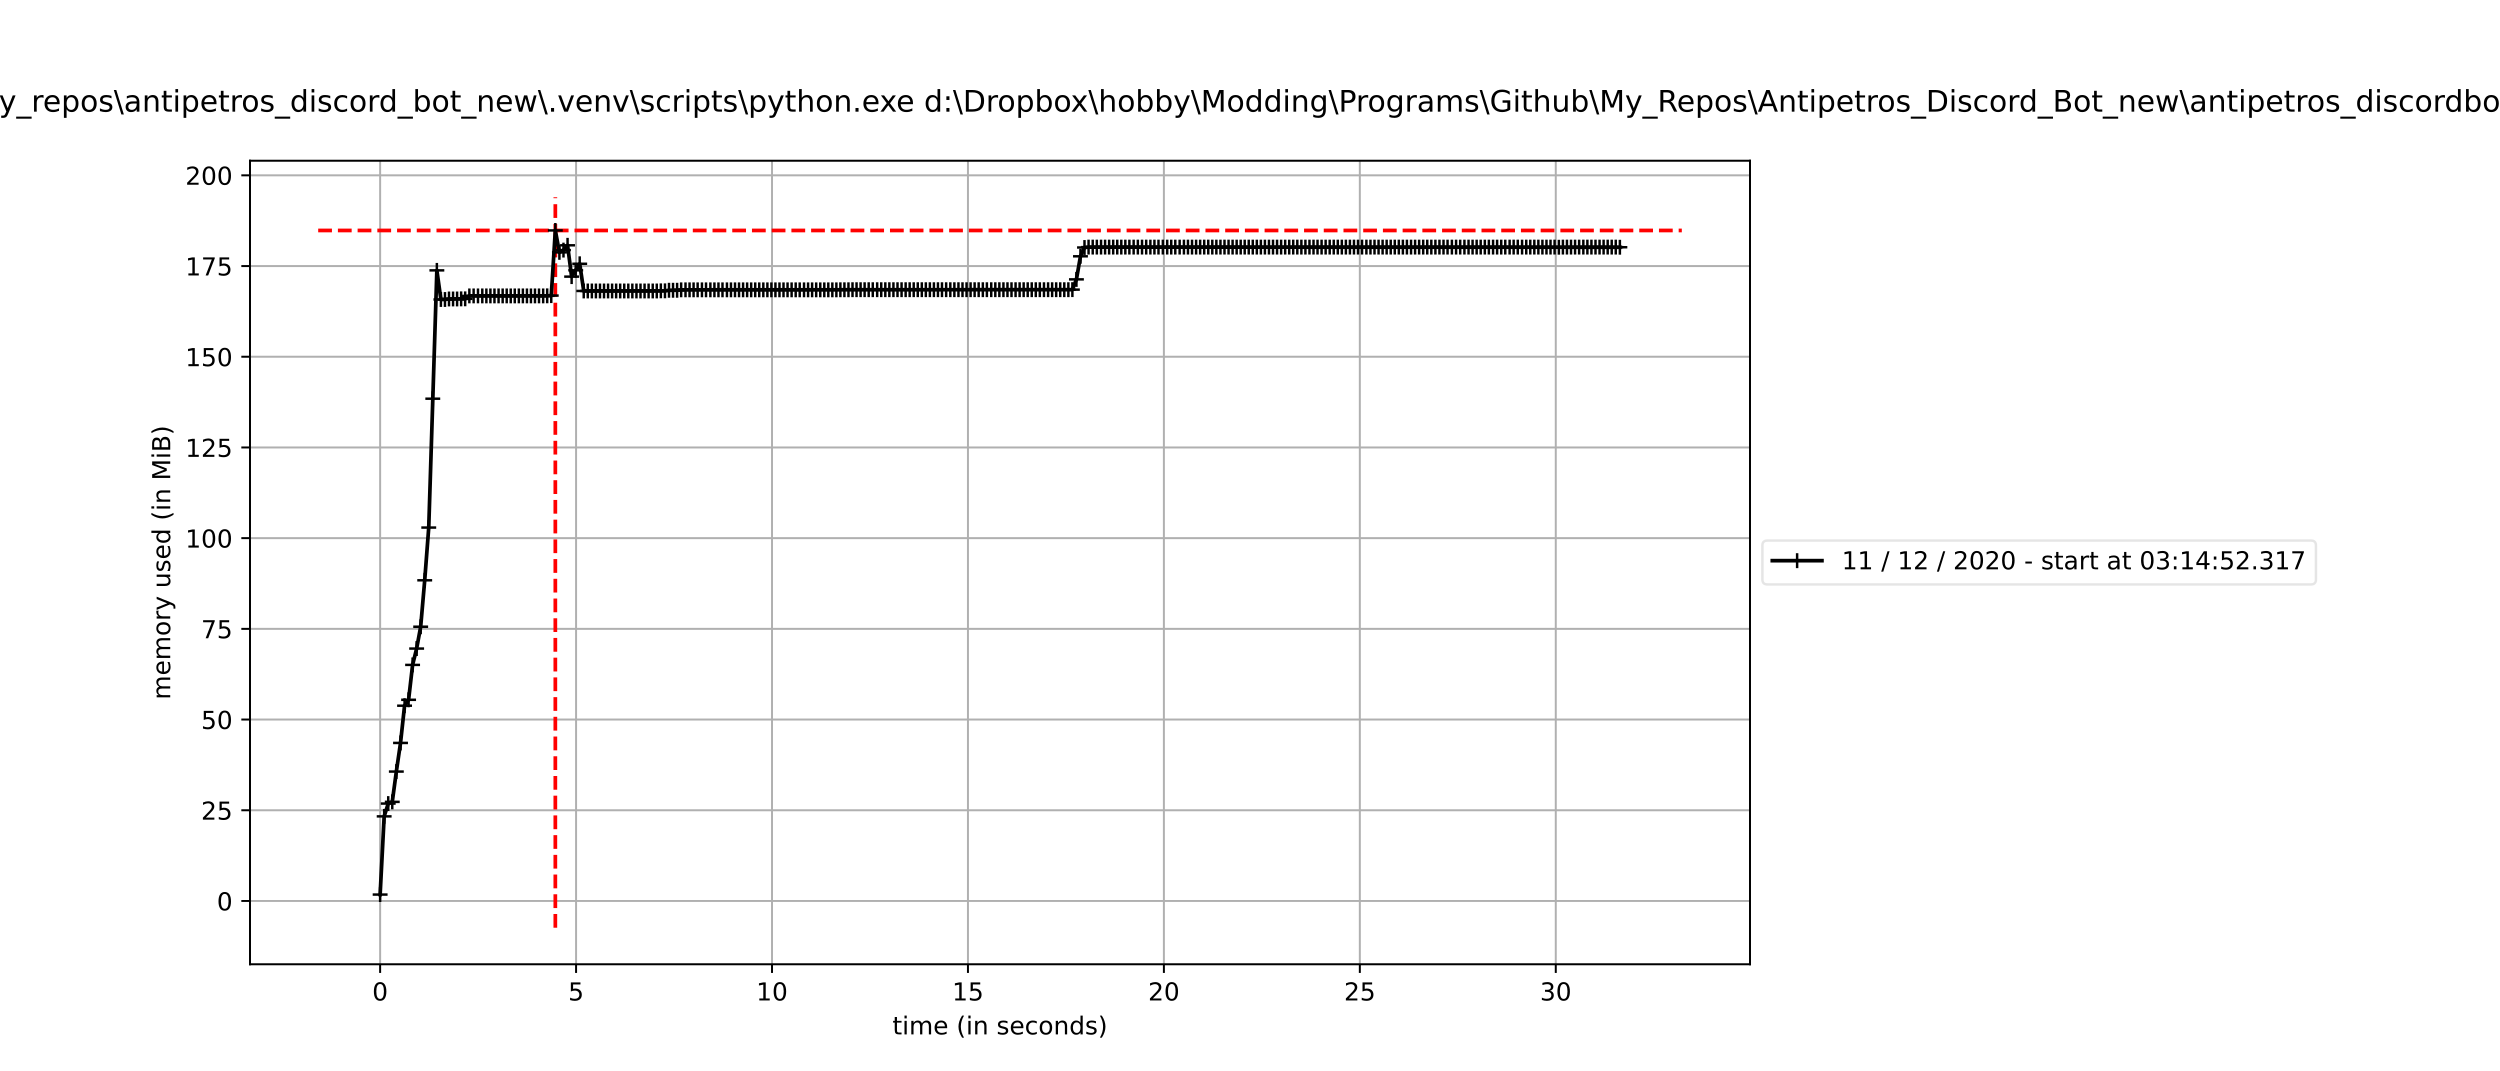 <?xml version="1.0" encoding="utf-8" standalone="no"?>
<!DOCTYPE svg PUBLIC "-//W3C//DTD SVG 1.1//EN"
  "http://www.w3.org/Graphics/SVG/1.1/DTD/svg11.dtd">
<!-- Created with matplotlib (https://matplotlib.org/) -->
<svg height="432pt" version="1.1" viewBox="0 0 1008 432" width="1008pt" xmlns="http://www.w3.org/2000/svg" xmlns:xlink="http://www.w3.org/1999/xlink">
 <defs>
  <style type="text/css">*{stroke-linecap:butt;stroke-linejoin:round;}</style>
 </defs>
 <g id="figure_1">
  <g id="patch_1">
   <path d="M 0 432 
L 1008 432 
L 1008 0 
L 0 0 
z
" style="fill:#ffffff;"/>
  </g>
  <g id="axes_1">
   <g id="patch_2">
    <path d="M 100.8 388.8 
L 705.6 388.8 
L 705.6 64.8 
L 100.8 64.8 
z
" style="fill:#ffffff;"/>
   </g>
   <g id="matplotlib.axis_1">
    <g id="xtick_1">
     <g id="line2d_1">
      <path clip-path="url(#pc1f145cb3b)" d="M 153.268 388.8 
L 153.268 64.8 
" style="fill:none;stroke:#b0b0b0;stroke-linecap:square;stroke-width:0.8;"/>
     </g>
     <g id="line2d_2">
      <defs>
       <path d="M 0 0 
L 0 3.5 
" id="m8a60cfc438" style="stroke:#000000;stroke-width:0.8;"/>
      </defs>
      <g>
       <use style="stroke:#000000;stroke-width:0.8;" x="153.268" xlink:href="#m8a60cfc438" y="388.8"/>
      </g>
     </g>
     <g id="text_1">
      <!-- 0 -->
      <g transform="translate(150.087 403.398)scale(0.1 -0.1)">
       <defs>
        <path d="M 31.781 66.406 
Q 24.172 66.406 20.328 58.906 
Q 16.5 51.422 16.5 36.375 
Q 16.5 21.391 20.328 13.891 
Q 24.172 6.391 31.781 6.391 
Q 39.453 6.391 43.281 13.891 
Q 47.125 21.391 47.125 36.375 
Q 47.125 51.422 43.281 58.906 
Q 39.453 66.406 31.781 66.406 
z
M 31.781 74.219 
Q 44.047 74.219 50.516 64.516 
Q 56.984 54.828 56.984 36.375 
Q 56.984 17.969 50.516 8.266 
Q 44.047 -1.422 31.781 -1.422 
Q 19.531 -1.422 13.062 8.266 
Q 6.594 17.969 6.594 36.375 
Q 6.594 54.828 13.062 64.516 
Q 19.531 74.219 31.781 74.219 
z
" id="DejaVuSans-48"/>
       </defs>
       <use xlink:href="#DejaVuSans-48"/>
      </g>
     </g>
    </g>
    <g id="xtick_2">
     <g id="line2d_3">
      <path clip-path="url(#pc1f145cb3b)" d="M 232.272 388.8 
L 232.272 64.8 
" style="fill:none;stroke:#b0b0b0;stroke-linecap:square;stroke-width:0.8;"/>
     </g>
     <g id="line2d_4">
      <g>
       <use style="stroke:#000000;stroke-width:0.8;" x="232.272" xlink:href="#m8a60cfc438" y="388.8"/>
      </g>
     </g>
     <g id="text_2">
      <!-- 5 -->
      <g transform="translate(229.09 403.398)scale(0.1 -0.1)">
       <defs>
        <path d="M 10.797 72.906 
L 49.516 72.906 
L 49.516 64.594 
L 19.828 64.594 
L 19.828 46.734 
Q 21.969 47.469 24.109 47.828 
Q 26.266 48.188 28.422 48.188 
Q 40.625 48.188 47.75 41.5 
Q 54.891 34.812 54.891 23.391 
Q 54.891 11.625 47.562 5.094 
Q 40.234 -1.422 26.906 -1.422 
Q 22.312 -1.422 17.547 -0.641 
Q 12.797 0.141 7.719 1.703 
L 7.719 11.625 
Q 12.109 9.234 16.797 8.062 
Q 21.484 6.891 26.703 6.891 
Q 35.156 6.891 40.078 11.328 
Q 45.016 15.766 45.016 23.391 
Q 45.016 31 40.078 35.438 
Q 35.156 39.891 26.703 39.891 
Q 22.75 39.891 18.812 39.016 
Q 14.891 38.141 10.797 36.281 
z
" id="DejaVuSans-53"/>
       </defs>
       <use xlink:href="#DejaVuSans-53"/>
      </g>
     </g>
    </g>
    <g id="xtick_3">
     <g id="line2d_5">
      <path clip-path="url(#pc1f145cb3b)" d="M 311.275 388.8 
L 311.275 64.8 
" style="fill:none;stroke:#b0b0b0;stroke-linecap:square;stroke-width:0.8;"/>
     </g>
     <g id="line2d_6">
      <g>
       <use style="stroke:#000000;stroke-width:0.8;" x="311.275" xlink:href="#m8a60cfc438" y="388.8"/>
      </g>
     </g>
     <g id="text_3">
      <!-- 10 -->
      <g transform="translate(304.912 403.398)scale(0.1 -0.1)">
       <defs>
        <path d="M 12.406 8.297 
L 28.516 8.297 
L 28.516 63.922 
L 10.984 60.406 
L 10.984 69.391 
L 28.422 72.906 
L 38.281 72.906 
L 38.281 8.297 
L 54.391 8.297 
L 54.391 0 
L 12.406 0 
z
" id="DejaVuSans-49"/>
       </defs>
       <use xlink:href="#DejaVuSans-49"/>
       <use x="63.623" xlink:href="#DejaVuSans-48"/>
      </g>
     </g>
    </g>
    <g id="xtick_4">
     <g id="line2d_7">
      <path clip-path="url(#pc1f145cb3b)" d="M 390.278 388.8 
L 390.278 64.8 
" style="fill:none;stroke:#b0b0b0;stroke-linecap:square;stroke-width:0.8;"/>
     </g>
     <g id="line2d_8">
      <g>
       <use style="stroke:#000000;stroke-width:0.8;" x="390.278" xlink:href="#m8a60cfc438" y="388.8"/>
      </g>
     </g>
     <g id="text_4">
      <!-- 15 -->
      <g transform="translate(383.916 403.398)scale(0.1 -0.1)">
       <use xlink:href="#DejaVuSans-49"/>
       <use x="63.623" xlink:href="#DejaVuSans-53"/>
      </g>
     </g>
    </g>
    <g id="xtick_5">
     <g id="line2d_9">
      <path clip-path="url(#pc1f145cb3b)" d="M 469.282 388.8 
L 469.282 64.8 
" style="fill:none;stroke:#b0b0b0;stroke-linecap:square;stroke-width:0.8;"/>
     </g>
     <g id="line2d_10">
      <g>
       <use style="stroke:#000000;stroke-width:0.8;" x="469.282" xlink:href="#m8a60cfc438" y="388.8"/>
      </g>
     </g>
     <g id="text_5">
      <!-- 20 -->
      <g transform="translate(462.919 403.398)scale(0.1 -0.1)">
       <defs>
        <path d="M 19.188 8.297 
L 53.609 8.297 
L 53.609 0 
L 7.328 0 
L 7.328 8.297 
Q 12.938 14.109 22.625 23.891 
Q 32.328 33.688 34.812 36.531 
Q 39.547 41.844 41.422 45.531 
Q 43.312 49.219 43.312 52.781 
Q 43.312 58.594 39.234 62.25 
Q 35.156 65.922 28.609 65.922 
Q 23.969 65.922 18.812 64.312 
Q 13.672 62.703 7.812 59.422 
L 7.812 69.391 
Q 13.766 71.781 18.938 73 
Q 24.125 74.219 28.422 74.219 
Q 39.75 74.219 46.484 68.547 
Q 53.219 62.891 53.219 53.422 
Q 53.219 48.922 51.531 44.891 
Q 49.859 40.875 45.406 35.406 
Q 44.188 33.984 37.641 27.219 
Q 31.109 20.453 19.188 8.297 
z
" id="DejaVuSans-50"/>
       </defs>
       <use xlink:href="#DejaVuSans-50"/>
       <use x="63.623" xlink:href="#DejaVuSans-48"/>
      </g>
     </g>
    </g>
    <g id="xtick_6">
     <g id="line2d_11">
      <path clip-path="url(#pc1f145cb3b)" d="M 548.285 388.8 
L 548.285 64.8 
" style="fill:none;stroke:#b0b0b0;stroke-linecap:square;stroke-width:0.8;"/>
     </g>
     <g id="line2d_12">
      <g>
       <use style="stroke:#000000;stroke-width:0.8;" x="548.285" xlink:href="#m8a60cfc438" y="388.8"/>
      </g>
     </g>
     <g id="text_6">
      <!-- 25 -->
      <g transform="translate(541.922 403.398)scale(0.1 -0.1)">
       <use xlink:href="#DejaVuSans-50"/>
       <use x="63.623" xlink:href="#DejaVuSans-53"/>
      </g>
     </g>
    </g>
    <g id="xtick_7">
     <g id="line2d_13">
      <path clip-path="url(#pc1f145cb3b)" d="M 627.288 388.8 
L 627.288 64.8 
" style="fill:none;stroke:#b0b0b0;stroke-linecap:square;stroke-width:0.8;"/>
     </g>
     <g id="line2d_14">
      <g>
       <use style="stroke:#000000;stroke-width:0.8;" x="627.288" xlink:href="#m8a60cfc438" y="388.8"/>
      </g>
     </g>
     <g id="text_7">
      <!-- 30 -->
      <g transform="translate(620.926 403.398)scale(0.1 -0.1)">
       <defs>
        <path d="M 40.578 39.312 
Q 47.656 37.797 51.625 33 
Q 55.609 28.219 55.609 21.188 
Q 55.609 10.406 48.188 4.484 
Q 40.766 -1.422 27.094 -1.422 
Q 22.516 -1.422 17.656 -0.516 
Q 12.797 0.391 7.625 2.203 
L 7.625 11.719 
Q 11.719 9.328 16.594 8.109 
Q 21.484 6.891 26.812 6.891 
Q 36.078 6.891 40.938 10.547 
Q 45.797 14.203 45.797 21.188 
Q 45.797 27.641 41.281 31.266 
Q 36.766 34.906 28.719 34.906 
L 20.219 34.906 
L 20.219 43.016 
L 29.109 43.016 
Q 36.375 43.016 40.234 45.922 
Q 44.094 48.828 44.094 54.297 
Q 44.094 59.906 40.109 62.906 
Q 36.141 65.922 28.719 65.922 
Q 24.656 65.922 20.016 65.031 
Q 15.375 64.156 9.812 62.312 
L 9.812 71.094 
Q 15.438 72.656 20.344 73.438 
Q 25.25 74.219 29.594 74.219 
Q 40.828 74.219 47.359 69.109 
Q 53.906 64.016 53.906 55.328 
Q 53.906 49.266 50.438 45.094 
Q 46.969 40.922 40.578 39.312 
z
" id="DejaVuSans-51"/>
       </defs>
       <use xlink:href="#DejaVuSans-51"/>
       <use x="63.623" xlink:href="#DejaVuSans-48"/>
      </g>
     </g>
    </g>
    <g id="text_8">
     <!-- time (in seconds) -->
     <g transform="translate(359.829 417.077)scale(0.1 -0.1)">
      <defs>
       <path d="M 18.312 70.219 
L 18.312 54.688 
L 36.812 54.688 
L 36.812 47.703 
L 18.312 47.703 
L 18.312 18.016 
Q 18.312 11.328 20.141 9.422 
Q 21.969 7.516 27.594 7.516 
L 36.812 7.516 
L 36.812 0 
L 27.594 0 
Q 17.188 0 13.234 3.875 
Q 9.281 7.766 9.281 18.016 
L 9.281 47.703 
L 2.688 47.703 
L 2.688 54.688 
L 9.281 54.688 
L 9.281 70.219 
z
" id="DejaVuSans-116"/>
       <path d="M 9.422 54.688 
L 18.406 54.688 
L 18.406 0 
L 9.422 0 
z
M 9.422 75.984 
L 18.406 75.984 
L 18.406 64.594 
L 9.422 64.594 
z
" id="DejaVuSans-105"/>
       <path d="M 52 44.188 
Q 55.375 50.25 60.062 53.125 
Q 64.75 56 71.094 56 
Q 79.641 56 84.281 50.016 
Q 88.922 44.047 88.922 33.016 
L 88.922 0 
L 79.891 0 
L 79.891 32.719 
Q 79.891 40.578 77.094 44.375 
Q 74.312 48.188 68.609 48.188 
Q 61.625 48.188 57.562 43.547 
Q 53.516 38.922 53.516 30.906 
L 53.516 0 
L 44.484 0 
L 44.484 32.719 
Q 44.484 40.625 41.703 44.406 
Q 38.922 48.188 33.109 48.188 
Q 26.219 48.188 22.156 43.531 
Q 18.109 38.875 18.109 30.906 
L 18.109 0 
L 9.078 0 
L 9.078 54.688 
L 18.109 54.688 
L 18.109 46.188 
Q 21.188 51.219 25.484 53.609 
Q 29.781 56 35.688 56 
Q 41.656 56 45.828 52.969 
Q 50 49.953 52 44.188 
z
" id="DejaVuSans-109"/>
       <path d="M 56.203 29.594 
L 56.203 25.203 
L 14.891 25.203 
Q 15.484 15.922 20.484 11.062 
Q 25.484 6.203 34.422 6.203 
Q 39.594 6.203 44.453 7.469 
Q 49.312 8.734 54.109 11.281 
L 54.109 2.781 
Q 49.266 0.734 44.188 -0.344 
Q 39.109 -1.422 33.891 -1.422 
Q 20.797 -1.422 13.156 6.188 
Q 5.516 13.812 5.516 26.812 
Q 5.516 40.234 12.766 48.109 
Q 20.016 56 32.328 56 
Q 43.359 56 49.781 48.891 
Q 56.203 41.797 56.203 29.594 
z
M 47.219 32.234 
Q 47.125 39.594 43.094 43.984 
Q 39.062 48.391 32.422 48.391 
Q 24.906 48.391 20.391 44.141 
Q 15.875 39.891 15.188 32.172 
z
" id="DejaVuSans-101"/>
       <path id="DejaVuSans-32"/>
       <path d="M 31 75.875 
Q 24.469 64.656 21.281 53.656 
Q 18.109 42.672 18.109 31.391 
Q 18.109 20.125 21.312 9.062 
Q 24.516 -2 31 -13.188 
L 23.188 -13.188 
Q 15.875 -1.703 12.234 9.375 
Q 8.594 20.453 8.594 31.391 
Q 8.594 42.281 12.203 53.312 
Q 15.828 64.359 23.188 75.875 
z
" id="DejaVuSans-40"/>
       <path d="M 54.891 33.016 
L 54.891 0 
L 45.906 0 
L 45.906 32.719 
Q 45.906 40.484 42.875 44.328 
Q 39.844 48.188 33.797 48.188 
Q 26.516 48.188 22.312 43.547 
Q 18.109 38.922 18.109 30.906 
L 18.109 0 
L 9.078 0 
L 9.078 54.688 
L 18.109 54.688 
L 18.109 46.188 
Q 21.344 51.125 25.703 53.562 
Q 30.078 56 35.797 56 
Q 45.219 56 50.047 50.172 
Q 54.891 44.344 54.891 33.016 
z
" id="DejaVuSans-110"/>
       <path d="M 44.281 53.078 
L 44.281 44.578 
Q 40.484 46.531 36.375 47.5 
Q 32.281 48.484 27.875 48.484 
Q 21.188 48.484 17.844 46.438 
Q 14.5 44.391 14.5 40.281 
Q 14.5 37.156 16.891 35.375 
Q 19.281 33.594 26.516 31.984 
L 29.594 31.297 
Q 39.156 29.25 43.188 25.516 
Q 47.219 21.781 47.219 15.094 
Q 47.219 7.469 41.188 3.016 
Q 35.156 -1.422 24.609 -1.422 
Q 20.219 -1.422 15.453 -0.562 
Q 10.688 0.297 5.422 2 
L 5.422 11.281 
Q 10.406 8.688 15.234 7.391 
Q 20.062 6.109 24.812 6.109 
Q 31.156 6.109 34.562 8.281 
Q 37.984 10.453 37.984 14.406 
Q 37.984 18.062 35.516 20.016 
Q 33.062 21.969 24.703 23.781 
L 21.578 24.516 
Q 13.234 26.266 9.516 29.906 
Q 5.812 33.547 5.812 39.891 
Q 5.812 47.609 11.281 51.797 
Q 16.75 56 26.812 56 
Q 31.781 56 36.172 55.266 
Q 40.578 54.547 44.281 53.078 
z
" id="DejaVuSans-115"/>
       <path d="M 48.781 52.594 
L 48.781 44.188 
Q 44.969 46.297 41.141 47.344 
Q 37.312 48.391 33.406 48.391 
Q 24.656 48.391 19.812 42.844 
Q 14.984 37.312 14.984 27.297 
Q 14.984 17.281 19.812 11.734 
Q 24.656 6.203 33.406 6.203 
Q 37.312 6.203 41.141 7.25 
Q 44.969 8.297 48.781 10.406 
L 48.781 2.094 
Q 45.016 0.344 40.984 -0.531 
Q 36.969 -1.422 32.422 -1.422 
Q 20.062 -1.422 12.781 6.344 
Q 5.516 14.109 5.516 27.297 
Q 5.516 40.672 12.859 48.328 
Q 20.219 56 33.016 56 
Q 37.156 56 41.109 55.141 
Q 45.062 54.297 48.781 52.594 
z
" id="DejaVuSans-99"/>
       <path d="M 30.609 48.391 
Q 23.391 48.391 19.188 42.75 
Q 14.984 37.109 14.984 27.297 
Q 14.984 17.484 19.156 11.844 
Q 23.344 6.203 30.609 6.203 
Q 37.797 6.203 41.984 11.859 
Q 46.188 17.531 46.188 27.297 
Q 46.188 37.016 41.984 42.703 
Q 37.797 48.391 30.609 48.391 
z
M 30.609 56 
Q 42.328 56 49.016 48.375 
Q 55.719 40.766 55.719 27.297 
Q 55.719 13.875 49.016 6.219 
Q 42.328 -1.422 30.609 -1.422 
Q 18.844 -1.422 12.172 6.219 
Q 5.516 13.875 5.516 27.297 
Q 5.516 40.766 12.172 48.375 
Q 18.844 56 30.609 56 
z
" id="DejaVuSans-111"/>
       <path d="M 45.406 46.391 
L 45.406 75.984 
L 54.391 75.984 
L 54.391 0 
L 45.406 0 
L 45.406 8.203 
Q 42.578 3.328 38.25 0.953 
Q 33.938 -1.422 27.875 -1.422 
Q 17.969 -1.422 11.734 6.484 
Q 5.516 14.406 5.516 27.297 
Q 5.516 40.188 11.734 48.094 
Q 17.969 56 27.875 56 
Q 33.938 56 38.25 53.625 
Q 42.578 51.266 45.406 46.391 
z
M 14.797 27.297 
Q 14.797 17.391 18.875 11.75 
Q 22.953 6.109 30.078 6.109 
Q 37.203 6.109 41.297 11.75 
Q 45.406 17.391 45.406 27.297 
Q 45.406 37.203 41.297 42.844 
Q 37.203 48.484 30.078 48.484 
Q 22.953 48.484 18.875 42.844 
Q 14.797 37.203 14.797 27.297 
z
" id="DejaVuSans-100"/>
       <path d="M 8.016 75.875 
L 15.828 75.875 
Q 23.141 64.359 26.781 53.312 
Q 30.422 42.281 30.422 31.391 
Q 30.422 20.453 26.781 9.375 
Q 23.141 -1.703 15.828 -13.188 
L 8.016 -13.188 
Q 14.5 -2 17.703 9.062 
Q 20.906 20.125 20.906 31.391 
Q 20.906 42.672 17.703 53.656 
Q 14.5 64.656 8.016 75.875 
z
" id="DejaVuSans-41"/>
      </defs>
      <use xlink:href="#DejaVuSans-116"/>
      <use x="39.209" xlink:href="#DejaVuSans-105"/>
      <use x="66.992" xlink:href="#DejaVuSans-109"/>
      <use x="164.404" xlink:href="#DejaVuSans-101"/>
      <use x="225.928" xlink:href="#DejaVuSans-32"/>
      <use x="257.715" xlink:href="#DejaVuSans-40"/>
      <use x="296.729" xlink:href="#DejaVuSans-105"/>
      <use x="324.512" xlink:href="#DejaVuSans-110"/>
      <use x="387.891" xlink:href="#DejaVuSans-32"/>
      <use x="419.678" xlink:href="#DejaVuSans-115"/>
      <use x="471.777" xlink:href="#DejaVuSans-101"/>
      <use x="533.301" xlink:href="#DejaVuSans-99"/>
      <use x="588.281" xlink:href="#DejaVuSans-111"/>
      <use x="649.463" xlink:href="#DejaVuSans-110"/>
      <use x="712.842" xlink:href="#DejaVuSans-100"/>
      <use x="776.318" xlink:href="#DejaVuSans-115"/>
      <use x="828.418" xlink:href="#DejaVuSans-41"/>
     </g>
    </g>
   </g>
   <g id="matplotlib.axis_2">
    <g id="ytick_1">
     <g id="line2d_15">
      <path clip-path="url(#pc1f145cb3b)" d="M 100.8 363.268 
L 705.6 363.268 
" style="fill:none;stroke:#b0b0b0;stroke-linecap:square;stroke-width:0.8;"/>
     </g>
     <g id="line2d_16">
      <defs>
       <path d="M 0 0 
L -3.5 0 
" id="m02afef67dc" style="stroke:#000000;stroke-width:0.8;"/>
      </defs>
      <g>
       <use style="stroke:#000000;stroke-width:0.8;" x="100.8" xlink:href="#m02afef67dc" y="363.268"/>
      </g>
     </g>
     <g id="text_9">
      <!-- 0 -->
      <g transform="translate(87.438 367.068)scale(0.1 -0.1)">
       <use xlink:href="#DejaVuSans-48"/>
      </g>
     </g>
    </g>
    <g id="ytick_2">
     <g id="line2d_17">
      <path clip-path="url(#pc1f145cb3b)" d="M 100.8 326.697 
L 705.6 326.697 
" style="fill:none;stroke:#b0b0b0;stroke-linecap:square;stroke-width:0.8;"/>
     </g>
     <g id="line2d_18">
      <g>
       <use style="stroke:#000000;stroke-width:0.8;" x="100.8" xlink:href="#m02afef67dc" y="326.697"/>
      </g>
     </g>
     <g id="text_10">
      <!-- 25 -->
      <g transform="translate(81.075 330.496)scale(0.1 -0.1)">
       <use xlink:href="#DejaVuSans-50"/>
       <use x="63.623" xlink:href="#DejaVuSans-53"/>
      </g>
     </g>
    </g>
    <g id="ytick_3">
     <g id="line2d_19">
      <path clip-path="url(#pc1f145cb3b)" d="M 100.8 290.126 
L 705.6 290.126 
" style="fill:none;stroke:#b0b0b0;stroke-linecap:square;stroke-width:0.8;"/>
     </g>
     <g id="line2d_20">
      <g>
       <use style="stroke:#000000;stroke-width:0.8;" x="100.8" xlink:href="#m02afef67dc" y="290.126"/>
      </g>
     </g>
     <g id="text_11">
      <!-- 50 -->
      <g transform="translate(81.075 293.925)scale(0.1 -0.1)">
       <use xlink:href="#DejaVuSans-53"/>
       <use x="63.623" xlink:href="#DejaVuSans-48"/>
      </g>
     </g>
    </g>
    <g id="ytick_4">
     <g id="line2d_21">
      <path clip-path="url(#pc1f145cb3b)" d="M 100.8 253.554 
L 705.6 253.554 
" style="fill:none;stroke:#b0b0b0;stroke-linecap:square;stroke-width:0.8;"/>
     </g>
     <g id="line2d_22">
      <g>
       <use style="stroke:#000000;stroke-width:0.8;" x="100.8" xlink:href="#m02afef67dc" y="253.554"/>
      </g>
     </g>
     <g id="text_12">
      <!-- 75 -->
      <g transform="translate(81.075 257.353)scale(0.1 -0.1)">
       <defs>
        <path d="M 8.203 72.906 
L 55.078 72.906 
L 55.078 68.703 
L 28.609 0 
L 18.312 0 
L 43.219 64.594 
L 8.203 64.594 
z
" id="DejaVuSans-55"/>
       </defs>
       <use xlink:href="#DejaVuSans-55"/>
       <use x="63.623" xlink:href="#DejaVuSans-53"/>
      </g>
     </g>
    </g>
    <g id="ytick_5">
     <g id="line2d_23">
      <path clip-path="url(#pc1f145cb3b)" d="M 100.8 216.983 
L 705.6 216.983 
" style="fill:none;stroke:#b0b0b0;stroke-linecap:square;stroke-width:0.8;"/>
     </g>
     <g id="line2d_24">
      <g>
       <use style="stroke:#000000;stroke-width:0.8;" x="100.8" xlink:href="#m02afef67dc" y="216.983"/>
      </g>
     </g>
     <g id="text_13">
      <!-- 100 -->
      <g transform="translate(74.713 220.782)scale(0.1 -0.1)">
       <use xlink:href="#DejaVuSans-49"/>
       <use x="63.623" xlink:href="#DejaVuSans-48"/>
       <use x="127.246" xlink:href="#DejaVuSans-48"/>
      </g>
     </g>
    </g>
    <g id="ytick_6">
     <g id="line2d_25">
      <path clip-path="url(#pc1f145cb3b)" d="M 100.8 180.411 
L 705.6 180.411 
" style="fill:none;stroke:#b0b0b0;stroke-linecap:square;stroke-width:0.8;"/>
     </g>
     <g id="line2d_26">
      <g>
       <use style="stroke:#000000;stroke-width:0.8;" x="100.8" xlink:href="#m02afef67dc" y="180.411"/>
      </g>
     </g>
     <g id="text_14">
      <!-- 125 -->
      <g transform="translate(74.713 184.211)scale(0.1 -0.1)">
       <use xlink:href="#DejaVuSans-49"/>
       <use x="63.623" xlink:href="#DejaVuSans-50"/>
       <use x="127.246" xlink:href="#DejaVuSans-53"/>
      </g>
     </g>
    </g>
    <g id="ytick_7">
     <g id="line2d_27">
      <path clip-path="url(#pc1f145cb3b)" d="M 100.8 143.84 
L 705.6 143.84 
" style="fill:none;stroke:#b0b0b0;stroke-linecap:square;stroke-width:0.8;"/>
     </g>
     <g id="line2d_28">
      <g>
       <use style="stroke:#000000;stroke-width:0.8;" x="100.8" xlink:href="#m02afef67dc" y="143.84"/>
      </g>
     </g>
     <g id="text_15">
      <!-- 150 -->
      <g transform="translate(74.713 147.639)scale(0.1 -0.1)">
       <use xlink:href="#DejaVuSans-49"/>
       <use x="63.623" xlink:href="#DejaVuSans-53"/>
       <use x="127.246" xlink:href="#DejaVuSans-48"/>
      </g>
     </g>
    </g>
    <g id="ytick_8">
     <g id="line2d_29">
      <path clip-path="url(#pc1f145cb3b)" d="M 100.8 107.269 
L 705.6 107.269 
" style="fill:none;stroke:#b0b0b0;stroke-linecap:square;stroke-width:0.8;"/>
     </g>
     <g id="line2d_30">
      <g>
       <use style="stroke:#000000;stroke-width:0.8;" x="100.8" xlink:href="#m02afef67dc" y="107.269"/>
      </g>
     </g>
     <g id="text_16">
      <!-- 175 -->
      <g transform="translate(74.713 111.068)scale(0.1 -0.1)">
       <use xlink:href="#DejaVuSans-49"/>
       <use x="63.623" xlink:href="#DejaVuSans-55"/>
       <use x="127.246" xlink:href="#DejaVuSans-53"/>
      </g>
     </g>
    </g>
    <g id="ytick_9">
     <g id="line2d_31">
      <path clip-path="url(#pc1f145cb3b)" d="M 100.8 70.697 
L 705.6 70.697 
" style="fill:none;stroke:#b0b0b0;stroke-linecap:square;stroke-width:0.8;"/>
     </g>
     <g id="line2d_32">
      <g>
       <use style="stroke:#000000;stroke-width:0.8;" x="100.8" xlink:href="#m02afef67dc" y="70.697"/>
      </g>
     </g>
     <g id="text_17">
      <!-- 200 -->
      <g transform="translate(74.713 74.496)scale(0.1 -0.1)">
       <use xlink:href="#DejaVuSans-50"/>
       <use x="63.623" xlink:href="#DejaVuSans-48"/>
       <use x="127.246" xlink:href="#DejaVuSans-48"/>
      </g>
     </g>
    </g>
    <g id="text_18">
     <!-- memory used (in MiB) -->
     <g transform="translate(68.633 282.076)rotate(-90)scale(0.1 -0.1)">
      <defs>
       <path d="M 41.109 46.297 
Q 39.594 47.172 37.812 47.578 
Q 36.031 48 33.891 48 
Q 26.266 48 22.188 43.047 
Q 18.109 38.094 18.109 28.812 
L 18.109 0 
L 9.078 0 
L 9.078 54.688 
L 18.109 54.688 
L 18.109 46.188 
Q 20.953 51.172 25.484 53.578 
Q 30.031 56 36.531 56 
Q 37.453 56 38.578 55.875 
Q 39.703 55.766 41.062 55.516 
z
" id="DejaVuSans-114"/>
       <path d="M 32.172 -5.078 
Q 28.375 -14.844 24.75 -17.812 
Q 21.141 -20.797 15.094 -20.797 
L 7.906 -20.797 
L 7.906 -13.281 
L 13.188 -13.281 
Q 16.891 -13.281 18.938 -11.516 
Q 21 -9.766 23.484 -3.219 
L 25.094 0.875 
L 2.984 54.688 
L 12.5 54.688 
L 29.594 11.922 
L 46.688 54.688 
L 56.203 54.688 
z
" id="DejaVuSans-121"/>
       <path d="M 8.5 21.578 
L 8.5 54.688 
L 17.484 54.688 
L 17.484 21.922 
Q 17.484 14.156 20.5 10.266 
Q 23.531 6.391 29.594 6.391 
Q 36.859 6.391 41.078 11.031 
Q 45.312 15.672 45.312 23.688 
L 45.312 54.688 
L 54.297 54.688 
L 54.297 0 
L 45.312 0 
L 45.312 8.406 
Q 42.047 3.422 37.719 1 
Q 33.406 -1.422 27.688 -1.422 
Q 18.266 -1.422 13.375 4.438 
Q 8.5 10.297 8.5 21.578 
z
M 31.109 56 
z
" id="DejaVuSans-117"/>
       <path d="M 9.812 72.906 
L 24.516 72.906 
L 43.109 23.297 
L 61.812 72.906 
L 76.516 72.906 
L 76.516 0 
L 66.891 0 
L 66.891 64.016 
L 48.094 14.016 
L 38.188 14.016 
L 19.391 64.016 
L 19.391 0 
L 9.812 0 
z
" id="DejaVuSans-77"/>
       <path d="M 19.672 34.812 
L 19.672 8.109 
L 35.5 8.109 
Q 43.453 8.109 47.281 11.406 
Q 51.125 14.703 51.125 21.484 
Q 51.125 28.328 47.281 31.562 
Q 43.453 34.812 35.5 34.812 
z
M 19.672 64.797 
L 19.672 42.828 
L 34.281 42.828 
Q 41.5 42.828 45.031 45.531 
Q 48.578 48.25 48.578 53.812 
Q 48.578 59.328 45.031 62.062 
Q 41.5 64.797 34.281 64.797 
z
M 9.812 72.906 
L 35.016 72.906 
Q 46.297 72.906 52.391 68.219 
Q 58.5 63.531 58.5 54.891 
Q 58.5 48.188 55.375 44.234 
Q 52.25 40.281 46.188 39.312 
Q 53.469 37.75 57.5 32.781 
Q 61.531 27.828 61.531 20.406 
Q 61.531 10.641 54.891 5.312 
Q 48.25 0 35.984 0 
L 9.812 0 
z
" id="DejaVuSans-66"/>
      </defs>
      <use xlink:href="#DejaVuSans-109"/>
      <use x="97.412" xlink:href="#DejaVuSans-101"/>
      <use x="158.936" xlink:href="#DejaVuSans-109"/>
      <use x="256.348" xlink:href="#DejaVuSans-111"/>
      <use x="317.529" xlink:href="#DejaVuSans-114"/>
      <use x="358.643" xlink:href="#DejaVuSans-121"/>
      <use x="417.822" xlink:href="#DejaVuSans-32"/>
      <use x="449.609" xlink:href="#DejaVuSans-117"/>
      <use x="512.988" xlink:href="#DejaVuSans-115"/>
      <use x="565.088" xlink:href="#DejaVuSans-101"/>
      <use x="626.611" xlink:href="#DejaVuSans-100"/>
      <use x="690.088" xlink:href="#DejaVuSans-32"/>
      <use x="721.875" xlink:href="#DejaVuSans-40"/>
      <use x="760.889" xlink:href="#DejaVuSans-105"/>
      <use x="788.672" xlink:href="#DejaVuSans-110"/>
      <use x="852.051" xlink:href="#DejaVuSans-32"/>
      <use x="883.838" xlink:href="#DejaVuSans-77"/>
      <use x="970.117" xlink:href="#DejaVuSans-105"/>
      <use x="997.9" xlink:href="#DejaVuSans-66"/>
      <use x="1066.504" xlink:href="#DejaVuSans-41"/>
     </g>
    </g>
   </g>
   <g id="LineCollection_1">
    <path clip-path="url(#pc1f145cb3b)" d="M 128.291 92.914 
L 678.109 92.914 
" style="fill:none;stroke:#ff0000;stroke-dasharray:5.55,2.4;stroke-dashoffset:0;stroke-width:1.5;"/>
   </g>
   <g id="LineCollection_2">
    <path clip-path="url(#pc1f145cb3b)" d="M 223.908 374.073 
L 223.908 79.527 
" style="fill:none;stroke:#ff0000;stroke-dasharray:5.55,2.4;stroke-dashoffset:0;stroke-width:1.5;"/>
   </g>
   <g id="line2d_33">
    <path clip-path="url(#pc1f145cb3b)" d="M 153.268 360.686 
L 154.896 329.154 
L 156.534 323.989 
L 158.162 323.314 
L 159.802 311.103 
L 161.493 299.549 
L 163.12 284.537 
L 164.747 282.16 
L 166.359 268.097 
L 167.988 261.491 
L 169.616 252.697 
L 171.243 233.983 
L 172.871 212.709 
L 176.141 109.023 
L 177.769 120.76 
L 179.412 120.76 
L 181.04 120.537 
L 187.554 120.491 
L 189.246 119.297 
L 220.622 119.286 
L 222.265 119.183 
L 223.908 92.914 
L 225.552 101.749 
L 227.195 100.834 
L 228.838 98.914 
L 230.481 111.537 
L 233.736 106.36 
L 235.364 117.314 
L 268.114 117.269 
L 269.741 117.034 
L 273.012 117.034 
L 274.639 116.863 
L 432.385 116.783 
L 434.013 112.652 
L 435.64 103.349 
L 437.268 99.789 
L 438.911 99.64 
L 653.132 99.692 
L 653.132 99.692 
" style="fill:none;stroke:#000000;stroke-linecap:square;stroke-width:1.5;"/>
    <defs>
     <path d="M -3 0 
L 3 0 
M 0 3 
L 0 -3 
" id="mcd4ae40c7b" style="stroke:#000000;"/>
    </defs>
    <g clip-path="url(#pc1f145cb3b)">
     <use style="stroke:#000000;" x="153.268" xlink:href="#mcd4ae40c7b" y="360.686"/>
     <use style="stroke:#000000;" x="154.896" xlink:href="#mcd4ae40c7b" y="329.154"/>
     <use style="stroke:#000000;" x="156.534" xlink:href="#mcd4ae40c7b" y="323.989"/>
     <use style="stroke:#000000;" x="158.162" xlink:href="#mcd4ae40c7b" y="323.314"/>
     <use style="stroke:#000000;" x="159.802" xlink:href="#mcd4ae40c7b" y="311.103"/>
     <use style="stroke:#000000;" x="161.493" xlink:href="#mcd4ae40c7b" y="299.549"/>
     <use style="stroke:#000000;" x="163.12" xlink:href="#mcd4ae40c7b" y="284.537"/>
     <use style="stroke:#000000;" x="164.747" xlink:href="#mcd4ae40c7b" y="282.16"/>
     <use style="stroke:#000000;" x="166.359" xlink:href="#mcd4ae40c7b" y="268.097"/>
     <use style="stroke:#000000;" x="167.988" xlink:href="#mcd4ae40c7b" y="261.491"/>
     <use style="stroke:#000000;" x="169.616" xlink:href="#mcd4ae40c7b" y="252.697"/>
     <use style="stroke:#000000;" x="171.243" xlink:href="#mcd4ae40c7b" y="233.983"/>
     <use style="stroke:#000000;" x="172.871" xlink:href="#mcd4ae40c7b" y="212.709"/>
     <use style="stroke:#000000;" x="174.498" xlink:href="#mcd4ae40c7b" y="160.754"/>
     <use style="stroke:#000000;" x="176.141" xlink:href="#mcd4ae40c7b" y="109.023"/>
     <use style="stroke:#000000;" x="177.769" xlink:href="#mcd4ae40c7b" y="120.76"/>
     <use style="stroke:#000000;" x="179.412" xlink:href="#mcd4ae40c7b" y="120.76"/>
     <use style="stroke:#000000;" x="181.04" xlink:href="#mcd4ae40c7b" y="120.537"/>
     <use style="stroke:#000000;" x="182.673" xlink:href="#mcd4ae40c7b" y="120.537"/>
     <use style="stroke:#000000;" x="184.301" xlink:href="#mcd4ae40c7b" y="120.537"/>
     <use style="stroke:#000000;" x="185.927" xlink:href="#mcd4ae40c7b" y="120.503"/>
     <use style="stroke:#000000;" x="187.554" xlink:href="#mcd4ae40c7b" y="120.491"/>
     <use style="stroke:#000000;" x="189.246" xlink:href="#mcd4ae40c7b" y="119.297"/>
     <use style="stroke:#000000;" x="190.969" xlink:href="#mcd4ae40c7b" y="119.297"/>
     <use style="stroke:#000000;" x="192.724" xlink:href="#mcd4ae40c7b" y="119.297"/>
     <use style="stroke:#000000;" x="194.462" xlink:href="#mcd4ae40c7b" y="119.297"/>
     <use style="stroke:#000000;" x="196.105" xlink:href="#mcd4ae40c7b" y="119.297"/>
     <use style="stroke:#000000;" x="197.733" xlink:href="#mcd4ae40c7b" y="119.297"/>
     <use style="stroke:#000000;" x="199.368" xlink:href="#mcd4ae40c7b" y="119.297"/>
     <use style="stroke:#000000;" x="201.026" xlink:href="#mcd4ae40c7b" y="119.297"/>
     <use style="stroke:#000000;" x="202.672" xlink:href="#mcd4ae40c7b" y="119.297"/>
     <use style="stroke:#000000;" x="204.3" xlink:href="#mcd4ae40c7b" y="119.297"/>
     <use style="stroke:#000000;" x="205.927" xlink:href="#mcd4ae40c7b" y="119.297"/>
     <use style="stroke:#000000;" x="207.555" xlink:href="#mcd4ae40c7b" y="119.297"/>
     <use style="stroke:#000000;" x="209.198" xlink:href="#mcd4ae40c7b" y="119.297"/>
     <use style="stroke:#000000;" x="210.825" xlink:href="#mcd4ae40c7b" y="119.297"/>
     <use style="stroke:#000000;" x="212.458" xlink:href="#mcd4ae40c7b" y="119.297"/>
     <use style="stroke:#000000;" x="214.072" xlink:href="#mcd4ae40c7b" y="119.297"/>
     <use style="stroke:#000000;" x="215.7" xlink:href="#mcd4ae40c7b" y="119.297"/>
     <use style="stroke:#000000;" x="217.327" xlink:href="#mcd4ae40c7b" y="119.297"/>
     <use style="stroke:#000000;" x="219.005" xlink:href="#mcd4ae40c7b" y="119.297"/>
     <use style="stroke:#000000;" x="220.622" xlink:href="#mcd4ae40c7b" y="119.286"/>
     <use style="stroke:#000000;" x="222.265" xlink:href="#mcd4ae40c7b" y="119.183"/>
     <use style="stroke:#000000;" x="223.908" xlink:href="#mcd4ae40c7b" y="92.914"/>
     <use style="stroke:#000000;" x="225.552" xlink:href="#mcd4ae40c7b" y="101.749"/>
     <use style="stroke:#000000;" x="227.195" xlink:href="#mcd4ae40c7b" y="100.834"/>
     <use style="stroke:#000000;" x="228.838" xlink:href="#mcd4ae40c7b" y="98.914"/>
     <use style="stroke:#000000;" x="230.481" xlink:href="#mcd4ae40c7b" y="111.537"/>
     <use style="stroke:#000000;" x="232.125" xlink:href="#mcd4ae40c7b" y="108.977"/>
     <use style="stroke:#000000;" x="233.736" xlink:href="#mcd4ae40c7b" y="106.36"/>
     <use style="stroke:#000000;" x="235.364" xlink:href="#mcd4ae40c7b" y="117.314"/>
     <use style="stroke:#000000;" x="236.993" xlink:href="#mcd4ae40c7b" y="117.314"/>
     <use style="stroke:#000000;" x="238.639" xlink:href="#mcd4ae40c7b" y="117.314"/>
     <use style="stroke:#000000;" x="240.27" xlink:href="#mcd4ae40c7b" y="117.314"/>
     <use style="stroke:#000000;" x="241.913" xlink:href="#mcd4ae40c7b" y="117.314"/>
     <use style="stroke:#000000;" x="243.544" xlink:href="#mcd4ae40c7b" y="117.314"/>
     <use style="stroke:#000000;" x="245.171" xlink:href="#mcd4ae40c7b" y="117.314"/>
     <use style="stroke:#000000;" x="246.8" xlink:href="#mcd4ae40c7b" y="117.314"/>
     <use style="stroke:#000000;" x="248.428" xlink:href="#mcd4ae40c7b" y="117.314"/>
     <use style="stroke:#000000;" x="250.055" xlink:href="#mcd4ae40c7b" y="117.314"/>
     <use style="stroke:#000000;" x="251.697" xlink:href="#mcd4ae40c7b" y="117.314"/>
     <use style="stroke:#000000;" x="253.326" xlink:href="#mcd4ae40c7b" y="117.314"/>
     <use style="stroke:#000000;" x="254.96" xlink:href="#mcd4ae40c7b" y="117.314"/>
     <use style="stroke:#000000;" x="256.62" xlink:href="#mcd4ae40c7b" y="117.314"/>
     <use style="stroke:#000000;" x="258.249" xlink:href="#mcd4ae40c7b" y="117.314"/>
     <use style="stroke:#000000;" x="259.893" xlink:href="#mcd4ae40c7b" y="117.314"/>
     <use style="stroke:#000000;" x="261.52" xlink:href="#mcd4ae40c7b" y="117.314"/>
     <use style="stroke:#000000;" x="263.181" xlink:href="#mcd4ae40c7b" y="117.314"/>
     <use style="stroke:#000000;" x="264.808" xlink:href="#mcd4ae40c7b" y="117.314"/>
     <use style="stroke:#000000;" x="266.452" xlink:href="#mcd4ae40c7b" y="117.269"/>
     <use style="stroke:#000000;" x="268.114" xlink:href="#mcd4ae40c7b" y="117.269"/>
     <use style="stroke:#000000;" x="269.741" xlink:href="#mcd4ae40c7b" y="117.034"/>
     <use style="stroke:#000000;" x="271.369" xlink:href="#mcd4ae40c7b" y="117.034"/>
     <use style="stroke:#000000;" x="273.012" xlink:href="#mcd4ae40c7b" y="117.034"/>
     <use style="stroke:#000000;" x="274.639" xlink:href="#mcd4ae40c7b" y="116.863"/>
     <use style="stroke:#000000;" x="276.397" xlink:href="#mcd4ae40c7b" y="116.863"/>
     <use style="stroke:#000000;" x="278.026" xlink:href="#mcd4ae40c7b" y="116.857"/>
     <use style="stroke:#000000;" x="279.653" xlink:href="#mcd4ae40c7b" y="116.857"/>
     <use style="stroke:#000000;" x="281.285" xlink:href="#mcd4ae40c7b" y="116.857"/>
     <use style="stroke:#000000;" x="283.023" xlink:href="#mcd4ae40c7b" y="116.857"/>
     <use style="stroke:#000000;" x="284.667" xlink:href="#mcd4ae40c7b" y="116.857"/>
     <use style="stroke:#000000;" x="286.422" xlink:href="#mcd4ae40c7b" y="116.857"/>
     <use style="stroke:#000000;" x="288.051" xlink:href="#mcd4ae40c7b" y="116.857"/>
     <use style="stroke:#000000;" x="289.679" xlink:href="#mcd4ae40c7b" y="116.857"/>
     <use style="stroke:#000000;" x="291.308" xlink:href="#mcd4ae40c7b" y="116.857"/>
     <use style="stroke:#000000;" x="293.099" xlink:href="#mcd4ae40c7b" y="116.857"/>
     <use style="stroke:#000000;" x="294.725" xlink:href="#mcd4ae40c7b" y="116.857"/>
     <use style="stroke:#000000;" x="296.353" xlink:href="#mcd4ae40c7b" y="116.857"/>
     <use style="stroke:#000000;" x="297.98" xlink:href="#mcd4ae40c7b" y="116.857"/>
     <use style="stroke:#000000;" x="299.616" xlink:href="#mcd4ae40c7b" y="116.857"/>
     <use style="stroke:#000000;" x="301.243" xlink:href="#mcd4ae40c7b" y="116.857"/>
     <use style="stroke:#000000;" x="302.872" xlink:href="#mcd4ae40c7b" y="116.857"/>
     <use style="stroke:#000000;" x="304.5" xlink:href="#mcd4ae40c7b" y="116.857"/>
     <use style="stroke:#000000;" x="306.127" xlink:href="#mcd4ae40c7b" y="116.857"/>
     <use style="stroke:#000000;" x="307.77" xlink:href="#mcd4ae40c7b" y="116.857"/>
     <use style="stroke:#000000;" x="309.409" xlink:href="#mcd4ae40c7b" y="116.857"/>
     <use style="stroke:#000000;" x="311.022" xlink:href="#mcd4ae40c7b" y="116.857"/>
     <use style="stroke:#000000;" x="312.654" xlink:href="#mcd4ae40c7b" y="116.857"/>
     <use style="stroke:#000000;" x="314.282" xlink:href="#mcd4ae40c7b" y="116.857"/>
     <use style="stroke:#000000;" x="315.909" xlink:href="#mcd4ae40c7b" y="116.857"/>
     <use style="stroke:#000000;" x="317.537" xlink:href="#mcd4ae40c7b" y="116.857"/>
     <use style="stroke:#000000;" x="319.18" xlink:href="#mcd4ae40c7b" y="116.857"/>
     <use style="stroke:#000000;" x="320.823" xlink:href="#mcd4ae40c7b" y="116.857"/>
     <use style="stroke:#000000;" x="322.44" xlink:href="#mcd4ae40c7b" y="116.857"/>
     <use style="stroke:#000000;" x="324.184" xlink:href="#mcd4ae40c7b" y="116.857"/>
     <use style="stroke:#000000;" x="325.815" xlink:href="#mcd4ae40c7b" y="116.857"/>
     <use style="stroke:#000000;" x="327.442" xlink:href="#mcd4ae40c7b" y="116.857"/>
     <use style="stroke:#000000;" x="329.085" xlink:href="#mcd4ae40c7b" y="116.857"/>
     <use style="stroke:#000000;" x="330.729" xlink:href="#mcd4ae40c7b" y="116.857"/>
     <use style="stroke:#000000;" x="332.356" xlink:href="#mcd4ae40c7b" y="116.857"/>
     <use style="stroke:#000000;" x="333.968" xlink:href="#mcd4ae40c7b" y="116.857"/>
     <use style="stroke:#000000;" x="335.598" xlink:href="#mcd4ae40c7b" y="116.852"/>
     <use style="stroke:#000000;" x="337.227" xlink:href="#mcd4ae40c7b" y="116.852"/>
     <use style="stroke:#000000;" x="338.839" xlink:href="#mcd4ae40c7b" y="116.823"/>
     <use style="stroke:#000000;" x="340.468" xlink:href="#mcd4ae40c7b" y="116.823"/>
     <use style="stroke:#000000;" x="342.097" xlink:href="#mcd4ae40c7b" y="116.823"/>
     <use style="stroke:#000000;" x="343.729" xlink:href="#mcd4ae40c7b" y="116.817"/>
     <use style="stroke:#000000;" x="345.359" xlink:href="#mcd4ae40c7b" y="116.817"/>
     <use style="stroke:#000000;" x="346.986" xlink:href="#mcd4ae40c7b" y="116.817"/>
     <use style="stroke:#000000;" x="348.613" xlink:href="#mcd4ae40c7b" y="116.817"/>
     <use style="stroke:#000000;" x="350.258" xlink:href="#mcd4ae40c7b" y="116.817"/>
     <use style="stroke:#000000;" x="351.902" xlink:href="#mcd4ae40c7b" y="116.817"/>
     <use style="stroke:#000000;" x="353.671" xlink:href="#mcd4ae40c7b" y="116.817"/>
     <use style="stroke:#000000;" x="355.315" xlink:href="#mcd4ae40c7b" y="116.817"/>
     <use style="stroke:#000000;" x="356.958" xlink:href="#mcd4ae40c7b" y="116.817"/>
     <use style="stroke:#000000;" x="358.585" xlink:href="#mcd4ae40c7b" y="116.817"/>
     <use style="stroke:#000000;" x="360.229" xlink:href="#mcd4ae40c7b" y="116.817"/>
     <use style="stroke:#000000;" x="361.872" xlink:href="#mcd4ae40c7b" y="116.817"/>
     <use style="stroke:#000000;" x="363.515" xlink:href="#mcd4ae40c7b" y="116.817"/>
     <use style="stroke:#000000;" x="365.158" xlink:href="#mcd4ae40c7b" y="116.817"/>
     <use style="stroke:#000000;" x="366.775" xlink:href="#mcd4ae40c7b" y="116.817"/>
     <use style="stroke:#000000;" x="368.409" xlink:href="#mcd4ae40c7b" y="116.817"/>
     <use style="stroke:#000000;" x="370.042" xlink:href="#mcd4ae40c7b" y="116.817"/>
     <use style="stroke:#000000;" x="371.675" xlink:href="#mcd4ae40c7b" y="116.817"/>
     <use style="stroke:#000000;" x="373.294" xlink:href="#mcd4ae40c7b" y="116.817"/>
     <use style="stroke:#000000;" x="374.922" xlink:href="#mcd4ae40c7b" y="116.817"/>
     <use style="stroke:#000000;" x="376.549" xlink:href="#mcd4ae40c7b" y="116.817"/>
     <use style="stroke:#000000;" x="378.178" xlink:href="#mcd4ae40c7b" y="116.817"/>
     <use style="stroke:#000000;" x="379.806" xlink:href="#mcd4ae40c7b" y="116.817"/>
     <use style="stroke:#000000;" x="381.488" xlink:href="#mcd4ae40c7b" y="116.817"/>
     <use style="stroke:#000000;" x="383.166" xlink:href="#mcd4ae40c7b" y="116.817"/>
     <use style="stroke:#000000;" x="384.802" xlink:href="#mcd4ae40c7b" y="116.817"/>
     <use style="stroke:#000000;" x="386.443" xlink:href="#mcd4ae40c7b" y="116.817"/>
     <use style="stroke:#000000;" x="388.077" xlink:href="#mcd4ae40c7b" y="116.817"/>
     <use style="stroke:#000000;" x="389.713" xlink:href="#mcd4ae40c7b" y="116.817"/>
     <use style="stroke:#000000;" x="391.34" xlink:href="#mcd4ae40c7b" y="116.817"/>
     <use style="stroke:#000000;" x="392.969" xlink:href="#mcd4ae40c7b" y="116.817"/>
     <use style="stroke:#000000;" x="394.601" xlink:href="#mcd4ae40c7b" y="116.817"/>
     <use style="stroke:#000000;" x="396.281" xlink:href="#mcd4ae40c7b" y="116.817"/>
     <use style="stroke:#000000;" x="397.91" xlink:href="#mcd4ae40c7b" y="116.817"/>
     <use style="stroke:#000000;" x="399.667" xlink:href="#mcd4ae40c7b" y="116.817"/>
     <use style="stroke:#000000;" x="401.309" xlink:href="#mcd4ae40c7b" y="116.817"/>
     <use style="stroke:#000000;" x="402.939" xlink:href="#mcd4ae40c7b" y="116.817"/>
     <use style="stroke:#000000;" x="404.583" xlink:href="#mcd4ae40c7b" y="116.817"/>
     <use style="stroke:#000000;" x="406.21" xlink:href="#mcd4ae40c7b" y="116.817"/>
     <use style="stroke:#000000;" x="407.839" xlink:href="#mcd4ae40c7b" y="116.817"/>
     <use style="stroke:#000000;" x="409.481" xlink:href="#mcd4ae40c7b" y="116.817"/>
     <use style="stroke:#000000;" x="411.11" xlink:href="#mcd4ae40c7b" y="116.817"/>
     <use style="stroke:#000000;" x="412.739" xlink:href="#mcd4ae40c7b" y="116.817"/>
     <use style="stroke:#000000;" x="414.369" xlink:href="#mcd4ae40c7b" y="116.817"/>
     <use style="stroke:#000000;" x="415.997" xlink:href="#mcd4ae40c7b" y="116.817"/>
     <use style="stroke:#000000;" x="417.629" xlink:href="#mcd4ae40c7b" y="116.817"/>
     <use style="stroke:#000000;" x="419.252" xlink:href="#mcd4ae40c7b" y="116.817"/>
     <use style="stroke:#000000;" x="420.93" xlink:href="#mcd4ae40c7b" y="116.817"/>
     <use style="stroke:#000000;" x="422.589" xlink:href="#mcd4ae40c7b" y="116.817"/>
     <use style="stroke:#000000;" x="424.22" xlink:href="#mcd4ae40c7b" y="116.817"/>
     <use style="stroke:#000000;" x="425.849" xlink:href="#mcd4ae40c7b" y="116.817"/>
     <use style="stroke:#000000;" x="427.478" xlink:href="#mcd4ae40c7b" y="116.817"/>
     <use style="stroke:#000000;" x="429.119" xlink:href="#mcd4ae40c7b" y="116.817"/>
     <use style="stroke:#000000;" x="430.758" xlink:href="#mcd4ae40c7b" y="116.817"/>
     <use style="stroke:#000000;" x="432.385" xlink:href="#mcd4ae40c7b" y="116.783"/>
     <use style="stroke:#000000;" x="434.013" xlink:href="#mcd4ae40c7b" y="112.652"/>
     <use style="stroke:#000000;" x="435.64" xlink:href="#mcd4ae40c7b" y="103.349"/>
     <use style="stroke:#000000;" x="437.268" xlink:href="#mcd4ae40c7b" y="99.789"/>
     <use style="stroke:#000000;" x="438.911" xlink:href="#mcd4ae40c7b" y="99.64"/>
     <use style="stroke:#000000;" x="440.586" xlink:href="#mcd4ae40c7b" y="99.64"/>
     <use style="stroke:#000000;" x="442.245" xlink:href="#mcd4ae40c7b" y="99.623"/>
     <use style="stroke:#000000;" x="443.942" xlink:href="#mcd4ae40c7b" y="99.623"/>
     <use style="stroke:#000000;" x="445.573" xlink:href="#mcd4ae40c7b" y="99.623"/>
     <use style="stroke:#000000;" x="447.205" xlink:href="#mcd4ae40c7b" y="99.623"/>
     <use style="stroke:#000000;" x="448.84" xlink:href="#mcd4ae40c7b" y="99.623"/>
     <use style="stroke:#000000;" x="450.471" xlink:href="#mcd4ae40c7b" y="99.623"/>
     <use style="stroke:#000000;" x="452.106" xlink:href="#mcd4ae40c7b" y="99.623"/>
     <use style="stroke:#000000;" x="453.734" xlink:href="#mcd4ae40c7b" y="99.623"/>
     <use style="stroke:#000000;" x="455.363" xlink:href="#mcd4ae40c7b" y="99.623"/>
     <use style="stroke:#000000;" x="457.087" xlink:href="#mcd4ae40c7b" y="99.623"/>
     <use style="stroke:#000000;" x="458.777" xlink:href="#mcd4ae40c7b" y="99.623"/>
     <use style="stroke:#000000;" x="460.468" xlink:href="#mcd4ae40c7b" y="99.623"/>
     <use style="stroke:#000000;" x="462.143" xlink:href="#mcd4ae40c7b" y="99.623"/>
     <use style="stroke:#000000;" x="463.833" xlink:href="#mcd4ae40c7b" y="99.623"/>
     <use style="stroke:#000000;" x="465.464" xlink:href="#mcd4ae40c7b" y="99.623"/>
     <use style="stroke:#000000;" x="467.099" xlink:href="#mcd4ae40c7b" y="99.623"/>
     <use style="stroke:#000000;" x="468.86" xlink:href="#mcd4ae40c7b" y="99.623"/>
     <use style="stroke:#000000;" x="470.612" xlink:href="#mcd4ae40c7b" y="99.623"/>
     <use style="stroke:#000000;" x="472.243" xlink:href="#mcd4ae40c7b" y="99.623"/>
     <use style="stroke:#000000;" x="473.875" xlink:href="#mcd4ae40c7b" y="99.623"/>
     <use style="stroke:#000000;" x="475.633" xlink:href="#mcd4ae40c7b" y="99.623"/>
     <use style="stroke:#000000;" x="477.357" xlink:href="#mcd4ae40c7b" y="99.623"/>
     <use style="stroke:#000000;" x="478.986" xlink:href="#mcd4ae40c7b" y="99.623"/>
     <use style="stroke:#000000;" x="480.628" xlink:href="#mcd4ae40c7b" y="99.623"/>
     <use style="stroke:#000000;" x="482.271" xlink:href="#mcd4ae40c7b" y="99.623"/>
     <use style="stroke:#000000;" x="483.903" xlink:href="#mcd4ae40c7b" y="99.623"/>
     <use style="stroke:#000000;" x="485.536" xlink:href="#mcd4ae40c7b" y="99.623"/>
     <use style="stroke:#000000;" x="487.168" xlink:href="#mcd4ae40c7b" y="99.623"/>
     <use style="stroke:#000000;" x="488.8" xlink:href="#mcd4ae40c7b" y="99.623"/>
     <use style="stroke:#000000;" x="490.434" xlink:href="#mcd4ae40c7b" y="99.623"/>
     <use style="stroke:#000000;" x="492.087" xlink:href="#mcd4ae40c7b" y="99.623"/>
     <use style="stroke:#000000;" x="493.717" xlink:href="#mcd4ae40c7b" y="99.623"/>
     <use style="stroke:#000000;" x="495.354" xlink:href="#mcd4ae40c7b" y="99.623"/>
     <use style="stroke:#000000;" x="496.982" xlink:href="#mcd4ae40c7b" y="99.623"/>
     <use style="stroke:#000000;" x="498.619" xlink:href="#mcd4ae40c7b" y="99.623"/>
     <use style="stroke:#000000;" x="500.246" xlink:href="#mcd4ae40c7b" y="99.623"/>
     <use style="stroke:#000000;" x="501.864" xlink:href="#mcd4ae40c7b" y="99.623"/>
     <use style="stroke:#000000;" x="503.492" xlink:href="#mcd4ae40c7b" y="99.623"/>
     <use style="stroke:#000000;" x="505.119" xlink:href="#mcd4ae40c7b" y="99.623"/>
     <use style="stroke:#000000;" x="506.748" xlink:href="#mcd4ae40c7b" y="99.623"/>
     <use style="stroke:#000000;" x="508.383" xlink:href="#mcd4ae40c7b" y="99.623"/>
     <use style="stroke:#000000;" x="510.012" xlink:href="#mcd4ae40c7b" y="99.623"/>
     <use style="stroke:#000000;" x="511.645" xlink:href="#mcd4ae40c7b" y="99.623"/>
     <use style="stroke:#000000;" x="513.277" xlink:href="#mcd4ae40c7b" y="99.623"/>
     <use style="stroke:#000000;" x="514.909" xlink:href="#mcd4ae40c7b" y="99.623"/>
     <use style="stroke:#000000;" x="516.548" xlink:href="#mcd4ae40c7b" y="99.623"/>
     <use style="stroke:#000000;" x="518.183" xlink:href="#mcd4ae40c7b" y="99.623"/>
     <use style="stroke:#000000;" x="519.812" xlink:href="#mcd4ae40c7b" y="99.623"/>
     <use style="stroke:#000000;" x="521.428" xlink:href="#mcd4ae40c7b" y="99.623"/>
     <use style="stroke:#000000;" x="523.072" xlink:href="#mcd4ae40c7b" y="99.623"/>
     <use style="stroke:#000000;" x="524.715" xlink:href="#mcd4ae40c7b" y="99.623"/>
     <use style="stroke:#000000;" x="526.342" xlink:href="#mcd4ae40c7b" y="99.623"/>
     <use style="stroke:#000000;" x="527.976" xlink:href="#mcd4ae40c7b" y="99.623"/>
     <use style="stroke:#000000;" x="529.608" xlink:href="#mcd4ae40c7b" y="99.623"/>
     <use style="stroke:#000000;" x="531.222" xlink:href="#mcd4ae40c7b" y="99.623"/>
     <use style="stroke:#000000;" x="532.865" xlink:href="#mcd4ae40c7b" y="99.623"/>
     <use style="stroke:#000000;" x="534.499" xlink:href="#mcd4ae40c7b" y="99.623"/>
     <use style="stroke:#000000;" x="536.131" xlink:href="#mcd4ae40c7b" y="99.623"/>
     <use style="stroke:#000000;" x="537.763" xlink:href="#mcd4ae40c7b" y="99.623"/>
     <use style="stroke:#000000;" x="539.395" xlink:href="#mcd4ae40c7b" y="99.623"/>
     <use style="stroke:#000000;" x="541.023" xlink:href="#mcd4ae40c7b" y="99.623"/>
     <use style="stroke:#000000;" x="542.655" xlink:href="#mcd4ae40c7b" y="99.623"/>
     <use style="stroke:#000000;" x="544.286" xlink:href="#mcd4ae40c7b" y="99.623"/>
     <use style="stroke:#000000;" x="545.915" xlink:href="#mcd4ae40c7b" y="99.623"/>
     <use style="stroke:#000000;" x="547.545" xlink:href="#mcd4ae40c7b" y="99.623"/>
     <use style="stroke:#000000;" x="549.173" xlink:href="#mcd4ae40c7b" y="99.623"/>
     <use style="stroke:#000000;" x="550.927" xlink:href="#mcd4ae40c7b" y="99.623"/>
     <use style="stroke:#000000;" x="552.57" xlink:href="#mcd4ae40c7b" y="99.623"/>
     <use style="stroke:#000000;" x="554.202" xlink:href="#mcd4ae40c7b" y="99.623"/>
     <use style="stroke:#000000;" x="555.836" xlink:href="#mcd4ae40c7b" y="99.623"/>
     <use style="stroke:#000000;" x="557.467" xlink:href="#mcd4ae40c7b" y="99.623"/>
     <use style="stroke:#000000;" x="559.097" xlink:href="#mcd4ae40c7b" y="99.623"/>
     <use style="stroke:#000000;" x="560.739" xlink:href="#mcd4ae40c7b" y="99.623"/>
     <use style="stroke:#000000;" x="562.374" xlink:href="#mcd4ae40c7b" y="99.623"/>
     <use style="stroke:#000000;" x="564.005" xlink:href="#mcd4ae40c7b" y="99.623"/>
     <use style="stroke:#000000;" x="565.639" xlink:href="#mcd4ae40c7b" y="99.623"/>
     <use style="stroke:#000000;" x="567.268" xlink:href="#mcd4ae40c7b" y="99.623"/>
     <use style="stroke:#000000;" x="568.935" xlink:href="#mcd4ae40c7b" y="99.623"/>
     <use style="stroke:#000000;" x="570.565" xlink:href="#mcd4ae40c7b" y="99.623"/>
     <use style="stroke:#000000;" x="572.196" xlink:href="#mcd4ae40c7b" y="99.623"/>
     <use style="stroke:#000000;" x="573.835" xlink:href="#mcd4ae40c7b" y="99.623"/>
     <use style="stroke:#000000;" x="575.465" xlink:href="#mcd4ae40c7b" y="99.623"/>
     <use style="stroke:#000000;" x="577.108" xlink:href="#mcd4ae40c7b" y="99.623"/>
     <use style="stroke:#000000;" x="578.752" xlink:href="#mcd4ae40c7b" y="99.623"/>
     <use style="stroke:#000000;" x="580.379" xlink:href="#mcd4ae40c7b" y="99.623"/>
     <use style="stroke:#000000;" x="582.022" xlink:href="#mcd4ae40c7b" y="99.623"/>
     <use style="stroke:#000000;" x="583.65" xlink:href="#mcd4ae40c7b" y="99.623"/>
     <use style="stroke:#000000;" x="585.404" xlink:href="#mcd4ae40c7b" y="99.623"/>
     <use style="stroke:#000000;" x="587.09" xlink:href="#mcd4ae40c7b" y="99.623"/>
     <use style="stroke:#000000;" x="588.752" xlink:href="#mcd4ae40c7b" y="99.623"/>
     <use style="stroke:#000000;" x="590.457" xlink:href="#mcd4ae40c7b" y="99.623"/>
     <use style="stroke:#000000;" x="592.116" xlink:href="#mcd4ae40c7b" y="99.623"/>
     <use style="stroke:#000000;" x="593.743" xlink:href="#mcd4ae40c7b" y="99.623"/>
     <use style="stroke:#000000;" x="595.387" xlink:href="#mcd4ae40c7b" y="99.623"/>
     <use style="stroke:#000000;" x="597.014" xlink:href="#mcd4ae40c7b" y="99.623"/>
     <use style="stroke:#000000;" x="598.683" xlink:href="#mcd4ae40c7b" y="99.623"/>
     <use style="stroke:#000000;" x="600.31" xlink:href="#mcd4ae40c7b" y="99.623"/>
     <use style="stroke:#000000;" x="602.006" xlink:href="#mcd4ae40c7b" y="99.623"/>
     <use style="stroke:#000000;" x="603.635" xlink:href="#mcd4ae40c7b" y="99.623"/>
     <use style="stroke:#000000;" x="605.295" xlink:href="#mcd4ae40c7b" y="99.623"/>
     <use style="stroke:#000000;" x="606.923" xlink:href="#mcd4ae40c7b" y="99.623"/>
     <use style="stroke:#000000;" x="608.677" xlink:href="#mcd4ae40c7b" y="99.623"/>
     <use style="stroke:#000000;" x="610.304" xlink:href="#mcd4ae40c7b" y="99.623"/>
     <use style="stroke:#000000;" x="611.963" xlink:href="#mcd4ae40c7b" y="99.623"/>
     <use style="stroke:#000000;" x="613.703" xlink:href="#mcd4ae40c7b" y="99.623"/>
     <use style="stroke:#000000;" x="615.382" xlink:href="#mcd4ae40c7b" y="99.623"/>
     <use style="stroke:#000000;" x="617.008" xlink:href="#mcd4ae40c7b" y="99.623"/>
     <use style="stroke:#000000;" x="618.639" xlink:href="#mcd4ae40c7b" y="99.623"/>
     <use style="stroke:#000000;" x="620.266" xlink:href="#mcd4ae40c7b" y="99.623"/>
     <use style="stroke:#000000;" x="621.899" xlink:href="#mcd4ae40c7b" y="99.623"/>
     <use style="stroke:#000000;" x="623.534" xlink:href="#mcd4ae40c7b" y="99.623"/>
     <use style="stroke:#000000;" x="625.166" xlink:href="#mcd4ae40c7b" y="99.623"/>
     <use style="stroke:#000000;" x="626.806" xlink:href="#mcd4ae40c7b" y="99.623"/>
     <use style="stroke:#000000;" x="628.535" xlink:href="#mcd4ae40c7b" y="99.692"/>
     <use style="stroke:#000000;" x="630.164" xlink:href="#mcd4ae40c7b" y="99.64"/>
     <use style="stroke:#000000;" x="631.796" xlink:href="#mcd4ae40c7b" y="99.64"/>
     <use style="stroke:#000000;" x="633.435" xlink:href="#mcd4ae40c7b" y="99.64"/>
     <use style="stroke:#000000;" x="635.067" xlink:href="#mcd4ae40c7b" y="99.64"/>
     <use style="stroke:#000000;" x="636.707" xlink:href="#mcd4ae40c7b" y="99.64"/>
     <use style="stroke:#000000;" x="638.399" xlink:href="#mcd4ae40c7b" y="99.64"/>
     <use style="stroke:#000000;" x="640.03" xlink:href="#mcd4ae40c7b" y="99.64"/>
     <use style="stroke:#000000;" x="641.665" xlink:href="#mcd4ae40c7b" y="99.64"/>
     <use style="stroke:#000000;" x="643.305" xlink:href="#mcd4ae40c7b" y="99.634"/>
     <use style="stroke:#000000;" x="644.937" xlink:href="#mcd4ae40c7b" y="99.634"/>
     <use style="stroke:#000000;" x="646.573" xlink:href="#mcd4ae40c7b" y="99.634"/>
     <use style="stroke:#000000;" x="648.213" xlink:href="#mcd4ae40c7b" y="99.634"/>
     <use style="stroke:#000000;" x="649.842" xlink:href="#mcd4ae40c7b" y="99.634"/>
     <use style="stroke:#000000;" x="651.471" xlink:href="#mcd4ae40c7b" y="99.629"/>
     <use style="stroke:#000000;" x="653.132" xlink:href="#mcd4ae40c7b" y="99.692"/>
    </g>
   </g>
   <g id="patch_3">
    <path d="M 100.8 388.8 
L 100.8 64.8 
" style="fill:none;stroke:#000000;stroke-linecap:square;stroke-linejoin:miter;stroke-width:0.8;"/>
   </g>
   <g id="patch_4">
    <path d="M 705.6 388.8 
L 705.6 64.8 
" style="fill:none;stroke:#000000;stroke-linecap:square;stroke-linejoin:miter;stroke-width:0.8;"/>
   </g>
   <g id="patch_5">
    <path d="M 100.8 388.8 
L 705.6 388.8 
" style="fill:none;stroke:#000000;stroke-linecap:square;stroke-linejoin:miter;stroke-width:0.8;"/>
   </g>
   <g id="patch_6">
    <path d="M 100.8 64.8 
L 705.6 64.8 
" style="fill:none;stroke:#000000;stroke-linecap:square;stroke-linejoin:miter;stroke-width:0.8;"/>
   </g>
   <g id="text_19">
    <!-- d:\dropbox\hobby\modding\programs\github\my_repos\antipetros_discord_bot_new\.venv\scripts\python.exe d:\Dropbox\hobby\Modding\Programs\Github\My_Repos\Antipetros_Discord_Bot_new\antipetros_discordbot\__main__.py -->
    <g transform="translate(-283.06 45.029)scale(0.12 -0.12)">
     <defs>
      <path d="M 11.719 12.406 
L 22.016 12.406 
L 22.016 0 
L 11.719 0 
z
M 11.719 51.703 
L 22.016 51.703 
L 22.016 39.312 
L 11.719 39.312 
z
" id="DejaVuSans-58"/>
      <path d="M 8.297 72.906 
L 33.688 -9.281 
L 25.391 -9.281 
L 0 72.906 
z
" id="DejaVuSans-92"/>
      <path d="M 18.109 8.203 
L 18.109 -20.797 
L 9.078 -20.797 
L 9.078 54.688 
L 18.109 54.688 
L 18.109 46.391 
Q 20.953 51.266 25.266 53.625 
Q 29.594 56 35.594 56 
Q 45.562 56 51.781 48.094 
Q 58.016 40.188 58.016 27.297 
Q 58.016 14.406 51.781 6.484 
Q 45.562 -1.422 35.594 -1.422 
Q 29.594 -1.422 25.266 0.953 
Q 20.953 3.328 18.109 8.203 
z
M 48.688 27.297 
Q 48.688 37.203 44.609 42.844 
Q 40.531 48.484 33.406 48.484 
Q 26.266 48.484 22.188 42.844 
Q 18.109 37.203 18.109 27.297 
Q 18.109 17.391 22.188 11.75 
Q 26.266 6.109 33.406 6.109 
Q 40.531 6.109 44.609 11.75 
Q 48.688 17.391 48.688 27.297 
z
" id="DejaVuSans-112"/>
      <path d="M 48.688 27.297 
Q 48.688 37.203 44.609 42.844 
Q 40.531 48.484 33.406 48.484 
Q 26.266 48.484 22.188 42.844 
Q 18.109 37.203 18.109 27.297 
Q 18.109 17.391 22.188 11.75 
Q 26.266 6.109 33.406 6.109 
Q 40.531 6.109 44.609 11.75 
Q 48.688 17.391 48.688 27.297 
z
M 18.109 46.391 
Q 20.953 51.266 25.266 53.625 
Q 29.594 56 35.594 56 
Q 45.562 56 51.781 48.094 
Q 58.016 40.188 58.016 27.297 
Q 58.016 14.406 51.781 6.484 
Q 45.562 -1.422 35.594 -1.422 
Q 29.594 -1.422 25.266 0.953 
Q 20.953 3.328 18.109 8.203 
L 18.109 0 
L 9.078 0 
L 9.078 75.984 
L 18.109 75.984 
z
" id="DejaVuSans-98"/>
      <path d="M 54.891 54.688 
L 35.109 28.078 
L 55.906 0 
L 45.312 0 
L 29.391 21.484 
L 13.484 0 
L 2.875 0 
L 24.125 28.609 
L 4.688 54.688 
L 15.281 54.688 
L 29.781 35.203 
L 44.281 54.688 
z
" id="DejaVuSans-120"/>
      <path d="M 54.891 33.016 
L 54.891 0 
L 45.906 0 
L 45.906 32.719 
Q 45.906 40.484 42.875 44.328 
Q 39.844 48.188 33.797 48.188 
Q 26.516 48.188 22.312 43.547 
Q 18.109 38.922 18.109 30.906 
L 18.109 0 
L 9.078 0 
L 9.078 75.984 
L 18.109 75.984 
L 18.109 46.188 
Q 21.344 51.125 25.703 53.562 
Q 30.078 56 35.797 56 
Q 45.219 56 50.047 50.172 
Q 54.891 44.344 54.891 33.016 
z
" id="DejaVuSans-104"/>
      <path d="M 45.406 27.984 
Q 45.406 37.75 41.375 43.109 
Q 37.359 48.484 30.078 48.484 
Q 22.859 48.484 18.828 43.109 
Q 14.797 37.75 14.797 27.984 
Q 14.797 18.266 18.828 12.891 
Q 22.859 7.516 30.078 7.516 
Q 37.359 7.516 41.375 12.891 
Q 45.406 18.266 45.406 27.984 
z
M 54.391 6.781 
Q 54.391 -7.172 48.188 -13.984 
Q 42 -20.797 29.203 -20.797 
Q 24.469 -20.797 20.266 -20.094 
Q 16.062 -19.391 12.109 -17.922 
L 12.109 -9.188 
Q 16.062 -11.328 19.922 -12.344 
Q 23.781 -13.375 27.781 -13.375 
Q 36.625 -13.375 41.016 -8.766 
Q 45.406 -4.156 45.406 5.172 
L 45.406 9.625 
Q 42.625 4.781 38.281 2.391 
Q 33.938 0 27.875 0 
Q 17.828 0 11.672 7.656 
Q 5.516 15.328 5.516 27.984 
Q 5.516 40.672 11.672 48.328 
Q 17.828 56 27.875 56 
Q 33.938 56 38.281 53.609 
Q 42.625 51.219 45.406 46.391 
L 45.406 54.688 
L 54.391 54.688 
z
" id="DejaVuSans-103"/>
      <path d="M 34.281 27.484 
Q 23.391 27.484 19.188 25 
Q 14.984 22.516 14.984 16.5 
Q 14.984 11.719 18.141 8.906 
Q 21.297 6.109 26.703 6.109 
Q 34.188 6.109 38.703 11.406 
Q 43.219 16.703 43.219 25.484 
L 43.219 27.484 
z
M 52.203 31.203 
L 52.203 0 
L 43.219 0 
L 43.219 8.297 
Q 40.141 3.328 35.547 0.953 
Q 30.953 -1.422 24.312 -1.422 
Q 15.922 -1.422 10.953 3.297 
Q 6 8.016 6 15.922 
Q 6 25.141 12.172 29.828 
Q 18.359 34.516 30.609 34.516 
L 43.219 34.516 
L 43.219 35.406 
Q 43.219 41.609 39.141 45 
Q 35.062 48.391 27.688 48.391 
Q 23 48.391 18.547 47.266 
Q 14.109 46.141 10.016 43.891 
L 10.016 52.203 
Q 14.938 54.109 19.578 55.047 
Q 24.219 56 28.609 56 
Q 40.484 56 46.344 49.844 
Q 52.203 43.703 52.203 31.203 
z
" id="DejaVuSans-97"/>
      <path d="M 50.984 -16.609 
L 50.984 -23.578 
L -0.984 -23.578 
L -0.984 -16.609 
z
" id="DejaVuSans-95"/>
      <path d="M 4.203 54.688 
L 13.188 54.688 
L 24.422 12.016 
L 35.594 54.688 
L 46.188 54.688 
L 57.422 12.016 
L 68.609 54.688 
L 77.594 54.688 
L 63.281 0 
L 52.688 0 
L 40.922 44.828 
L 29.109 0 
L 18.5 0 
z
" id="DejaVuSans-119"/>
      <path d="M 10.688 12.406 
L 21 12.406 
L 21 0 
L 10.688 0 
z
" id="DejaVuSans-46"/>
      <path d="M 2.984 54.688 
L 12.5 54.688 
L 29.594 8.797 
L 46.688 54.688 
L 56.203 54.688 
L 35.688 0 
L 23.484 0 
z
" id="DejaVuSans-118"/>
      <path d="M 19.672 64.797 
L 19.672 8.109 
L 31.594 8.109 
Q 46.688 8.109 53.688 14.938 
Q 60.688 21.781 60.688 36.531 
Q 60.688 51.172 53.688 57.984 
Q 46.688 64.797 31.594 64.797 
z
M 9.812 72.906 
L 30.078 72.906 
Q 51.266 72.906 61.172 64.094 
Q 71.094 55.281 71.094 36.531 
Q 71.094 17.672 61.125 8.828 
Q 51.172 0 30.078 0 
L 9.812 0 
z
" id="DejaVuSans-68"/>
      <path d="M 19.672 64.797 
L 19.672 37.406 
L 32.078 37.406 
Q 38.969 37.406 42.719 40.969 
Q 46.484 44.531 46.484 51.125 
Q 46.484 57.672 42.719 61.234 
Q 38.969 64.797 32.078 64.797 
z
M 9.812 72.906 
L 32.078 72.906 
Q 44.344 72.906 50.609 67.359 
Q 56.891 61.812 56.891 51.125 
Q 56.891 40.328 50.609 34.812 
Q 44.344 29.297 32.078 29.297 
L 19.672 29.297 
L 19.672 0 
L 9.812 0 
z
" id="DejaVuSans-80"/>
      <path d="M 59.516 10.406 
L 59.516 29.984 
L 43.406 29.984 
L 43.406 38.094 
L 69.281 38.094 
L 69.281 6.781 
Q 63.578 2.734 56.688 0.656 
Q 49.812 -1.422 42 -1.422 
Q 24.906 -1.422 15.25 8.562 
Q 5.609 18.562 5.609 36.375 
Q 5.609 54.25 15.25 64.234 
Q 24.906 74.219 42 74.219 
Q 49.125 74.219 55.547 72.453 
Q 61.969 70.703 67.391 67.281 
L 67.391 56.781 
Q 61.922 61.422 55.766 63.766 
Q 49.609 66.109 42.828 66.109 
Q 29.438 66.109 22.719 58.641 
Q 16.016 51.172 16.016 36.375 
Q 16.016 21.625 22.719 14.156 
Q 29.438 6.688 42.828 6.688 
Q 48.047 6.688 52.141 7.594 
Q 56.25 8.5 59.516 10.406 
z
" id="DejaVuSans-71"/>
      <path d="M 44.391 34.188 
Q 47.562 33.109 50.562 29.594 
Q 53.562 26.078 56.594 19.922 
L 66.609 0 
L 56 0 
L 46.688 18.703 
Q 43.062 26.031 39.672 28.422 
Q 36.281 30.812 30.422 30.812 
L 19.672 30.812 
L 19.672 0 
L 9.812 0 
L 9.812 72.906 
L 32.078 72.906 
Q 44.578 72.906 50.734 67.672 
Q 56.891 62.453 56.891 51.906 
Q 56.891 45.016 53.688 40.469 
Q 50.484 35.938 44.391 34.188 
z
M 19.672 64.797 
L 19.672 38.922 
L 32.078 38.922 
Q 39.203 38.922 42.844 42.219 
Q 46.484 45.516 46.484 51.906 
Q 46.484 58.297 42.844 61.547 
Q 39.203 64.797 32.078 64.797 
z
" id="DejaVuSans-82"/>
      <path d="M 34.188 63.188 
L 20.797 26.906 
L 47.609 26.906 
z
M 28.609 72.906 
L 39.797 72.906 
L 67.578 0 
L 57.328 0 
L 50.688 18.703 
L 17.828 18.703 
L 11.188 0 
L 0.781 0 
z
" id="DejaVuSans-65"/>
     </defs>
     <use xlink:href="#DejaVuSans-100"/>
     <use x="63.477" xlink:href="#DejaVuSans-58"/>
     <use x="97.168" xlink:href="#DejaVuSans-92"/>
     <use x="130.859" xlink:href="#DejaVuSans-100"/>
     <use x="194.336" xlink:href="#DejaVuSans-114"/>
     <use x="233.199" xlink:href="#DejaVuSans-111"/>
     <use x="294.381" xlink:href="#DejaVuSans-112"/>
     <use x="357.857" xlink:href="#DejaVuSans-98"/>
     <use x="421.334" xlink:href="#DejaVuSans-111"/>
     <use x="479.391" xlink:href="#DejaVuSans-120"/>
     <use x="538.57" xlink:href="#DejaVuSans-92"/>
     <use x="572.262" xlink:href="#DejaVuSans-104"/>
     <use x="635.641" xlink:href="#DejaVuSans-111"/>
     <use x="696.822" xlink:href="#DejaVuSans-98"/>
     <use x="760.299" xlink:href="#DejaVuSans-98"/>
     <use x="823.775" xlink:href="#DejaVuSans-121"/>
     <use x="882.955" xlink:href="#DejaVuSans-92"/>
     <use x="916.646" xlink:href="#DejaVuSans-109"/>
     <use x="1014.059" xlink:href="#DejaVuSans-111"/>
     <use x="1075.24" xlink:href="#DejaVuSans-100"/>
     <use x="1138.717" xlink:href="#DejaVuSans-100"/>
     <use x="1202.193" xlink:href="#DejaVuSans-105"/>
     <use x="1229.977" xlink:href="#DejaVuSans-110"/>
     <use x="1293.355" xlink:href="#DejaVuSans-103"/>
     <use x="1356.832" xlink:href="#DejaVuSans-92"/>
     <use x="1390.523" xlink:href="#DejaVuSans-112"/>
     <use x="1454" xlink:href="#DejaVuSans-114"/>
     <use x="1492.863" xlink:href="#DejaVuSans-111"/>
     <use x="1554.045" xlink:href="#DejaVuSans-103"/>
     <use x="1617.521" xlink:href="#DejaVuSans-114"/>
     <use x="1658.635" xlink:href="#DejaVuSans-97"/>
     <use x="1719.914" xlink:href="#DejaVuSans-109"/>
     <use x="1817.326" xlink:href="#DejaVuSans-115"/>
     <use x="1869.426" xlink:href="#DejaVuSans-92"/>
     <use x="1903.117" xlink:href="#DejaVuSans-103"/>
     <use x="1966.594" xlink:href="#DejaVuSans-105"/>
     <use x="1994.377" xlink:href="#DejaVuSans-116"/>
     <use x="2033.586" xlink:href="#DejaVuSans-104"/>
     <use x="2096.965" xlink:href="#DejaVuSans-117"/>
     <use x="2160.344" xlink:href="#DejaVuSans-98"/>
     <use x="2223.82" xlink:href="#DejaVuSans-92"/>
     <use x="2257.512" xlink:href="#DejaVuSans-109"/>
     <use x="2354.924" xlink:href="#DejaVuSans-121"/>
     <use x="2414.104" xlink:href="#DejaVuSans-95"/>
     <use x="2464.104" xlink:href="#DejaVuSans-114"/>
     <use x="2502.967" xlink:href="#DejaVuSans-101"/>
     <use x="2564.49" xlink:href="#DejaVuSans-112"/>
     <use x="2627.967" xlink:href="#DejaVuSans-111"/>
     <use x="2689.148" xlink:href="#DejaVuSans-115"/>
     <use x="2741.248" xlink:href="#DejaVuSans-92"/>
     <use x="2774.939" xlink:href="#DejaVuSans-97"/>
     <use x="2836.219" xlink:href="#DejaVuSans-110"/>
     <use x="2899.598" xlink:href="#DejaVuSans-116"/>
     <use x="2938.807" xlink:href="#DejaVuSans-105"/>
     <use x="2966.59" xlink:href="#DejaVuSans-112"/>
     <use x="3030.066" xlink:href="#DejaVuSans-101"/>
     <use x="3091.59" xlink:href="#DejaVuSans-116"/>
     <use x="3130.799" xlink:href="#DejaVuSans-114"/>
     <use x="3169.662" xlink:href="#DejaVuSans-111"/>
     <use x="3230.844" xlink:href="#DejaVuSans-115"/>
     <use x="3282.943" xlink:href="#DejaVuSans-95"/>
     <use x="3332.943" xlink:href="#DejaVuSans-100"/>
     <use x="3396.42" xlink:href="#DejaVuSans-105"/>
     <use x="3424.203" xlink:href="#DejaVuSans-115"/>
     <use x="3476.303" xlink:href="#DejaVuSans-99"/>
     <use x="3531.283" xlink:href="#DejaVuSans-111"/>
     <use x="3592.465" xlink:href="#DejaVuSans-114"/>
     <use x="3631.828" xlink:href="#DejaVuSans-100"/>
     <use x="3695.305" xlink:href="#DejaVuSans-95"/>
     <use x="3745.305" xlink:href="#DejaVuSans-98"/>
     <use x="3808.781" xlink:href="#DejaVuSans-111"/>
     <use x="3869.963" xlink:href="#DejaVuSans-116"/>
     <use x="3909.172" xlink:href="#DejaVuSans-95"/>
     <use x="3959.172" xlink:href="#DejaVuSans-110"/>
     <use x="4022.551" xlink:href="#DejaVuSans-101"/>
     <use x="4084.074" xlink:href="#DejaVuSans-119"/>
     <use x="4165.861" xlink:href="#DejaVuSans-92"/>
     <use x="4199.553" xlink:href="#DejaVuSans-46"/>
     <use x="4231.34" xlink:href="#DejaVuSans-118"/>
     <use x="4290.52" xlink:href="#DejaVuSans-101"/>
     <use x="4352.043" xlink:href="#DejaVuSans-110"/>
     <use x="4415.422" xlink:href="#DejaVuSans-118"/>
     <use x="4474.602" xlink:href="#DejaVuSans-92"/>
     <use x="4508.293" xlink:href="#DejaVuSans-115"/>
     <use x="4560.393" xlink:href="#DejaVuSans-99"/>
     <use x="4615.373" xlink:href="#DejaVuSans-114"/>
     <use x="4656.486" xlink:href="#DejaVuSans-105"/>
     <use x="4684.27" xlink:href="#DejaVuSans-112"/>
     <use x="4747.746" xlink:href="#DejaVuSans-116"/>
     <use x="4786.955" xlink:href="#DejaVuSans-115"/>
     <use x="4839.055" xlink:href="#DejaVuSans-92"/>
     <use x="4872.746" xlink:href="#DejaVuSans-112"/>
     <use x="4936.223" xlink:href="#DejaVuSans-121"/>
     <use x="4995.402" xlink:href="#DejaVuSans-116"/>
     <use x="5034.611" xlink:href="#DejaVuSans-104"/>
     <use x="5097.99" xlink:href="#DejaVuSans-111"/>
     <use x="5159.172" xlink:href="#DejaVuSans-110"/>
     <use x="5222.551" xlink:href="#DejaVuSans-46"/>
     <use x="5254.338" xlink:href="#DejaVuSans-101"/>
     <use x="5314.111" xlink:href="#DejaVuSans-120"/>
     <use x="5370.166" xlink:href="#DejaVuSans-101"/>
     <use x="5431.689" xlink:href="#DejaVuSans-32"/>
     <use x="5463.477" xlink:href="#DejaVuSans-100"/>
     <use x="5526.953" xlink:href="#DejaVuSans-58"/>
     <use x="5560.645" xlink:href="#DejaVuSans-92"/>
     <use x="5594.336" xlink:href="#DejaVuSans-68"/>
     <use x="5671.338" xlink:href="#DejaVuSans-114"/>
     <use x="5710.201" xlink:href="#DejaVuSans-111"/>
     <use x="5771.383" xlink:href="#DejaVuSans-112"/>
     <use x="5834.859" xlink:href="#DejaVuSans-98"/>
     <use x="5898.336" xlink:href="#DejaVuSans-111"/>
     <use x="5956.393" xlink:href="#DejaVuSans-120"/>
     <use x="6015.572" xlink:href="#DejaVuSans-92"/>
     <use x="6049.264" xlink:href="#DejaVuSans-104"/>
     <use x="6112.643" xlink:href="#DejaVuSans-111"/>
     <use x="6173.824" xlink:href="#DejaVuSans-98"/>
     <use x="6237.301" xlink:href="#DejaVuSans-98"/>
     <use x="6300.777" xlink:href="#DejaVuSans-121"/>
     <use x="6359.957" xlink:href="#DejaVuSans-92"/>
     <use x="6393.648" xlink:href="#DejaVuSans-77"/>
     <use x="6479.928" xlink:href="#DejaVuSans-111"/>
     <use x="6541.109" xlink:href="#DejaVuSans-100"/>
     <use x="6604.586" xlink:href="#DejaVuSans-100"/>
     <use x="6668.062" xlink:href="#DejaVuSans-105"/>
     <use x="6695.846" xlink:href="#DejaVuSans-110"/>
     <use x="6759.225" xlink:href="#DejaVuSans-103"/>
     <use x="6822.701" xlink:href="#DejaVuSans-92"/>
     <use x="6856.393" xlink:href="#DejaVuSans-80"/>
     <use x="6914.945" xlink:href="#DejaVuSans-114"/>
     <use x="6953.809" xlink:href="#DejaVuSans-111"/>
     <use x="7014.99" xlink:href="#DejaVuSans-103"/>
     <use x="7078.467" xlink:href="#DejaVuSans-114"/>
     <use x="7119.58" xlink:href="#DejaVuSans-97"/>
     <use x="7180.859" xlink:href="#DejaVuSans-109"/>
     <use x="7278.271" xlink:href="#DejaVuSans-115"/>
     <use x="7330.371" xlink:href="#DejaVuSans-92"/>
     <use x="7364.062" xlink:href="#DejaVuSans-71"/>
     <use x="7441.553" xlink:href="#DejaVuSans-105"/>
     <use x="7469.336" xlink:href="#DejaVuSans-116"/>
     <use x="7508.545" xlink:href="#DejaVuSans-104"/>
     <use x="7571.924" xlink:href="#DejaVuSans-117"/>
     <use x="7635.303" xlink:href="#DejaVuSans-98"/>
     <use x="7698.779" xlink:href="#DejaVuSans-92"/>
     <use x="7732.471" xlink:href="#DejaVuSans-77"/>
     <use x="7818.75" xlink:href="#DejaVuSans-121"/>
     <use x="7877.93" xlink:href="#DejaVuSans-95"/>
     <use x="7927.93" xlink:href="#DejaVuSans-82"/>
     <use x="7992.912" xlink:href="#DejaVuSans-101"/>
     <use x="8054.436" xlink:href="#DejaVuSans-112"/>
     <use x="8117.912" xlink:href="#DejaVuSans-111"/>
     <use x="8179.094" xlink:href="#DejaVuSans-115"/>
     <use x="8231.193" xlink:href="#DejaVuSans-92"/>
     <use x="8264.885" xlink:href="#DejaVuSans-65"/>
     <use x="8333.293" xlink:href="#DejaVuSans-110"/>
     <use x="8396.672" xlink:href="#DejaVuSans-116"/>
     <use x="8435.881" xlink:href="#DejaVuSans-105"/>
     <use x="8463.664" xlink:href="#DejaVuSans-112"/>
     <use x="8527.141" xlink:href="#DejaVuSans-101"/>
     <use x="8588.664" xlink:href="#DejaVuSans-116"/>
     <use x="8627.873" xlink:href="#DejaVuSans-114"/>
     <use x="8666.736" xlink:href="#DejaVuSans-111"/>
     <use x="8727.918" xlink:href="#DejaVuSans-115"/>
     <use x="8780.018" xlink:href="#DejaVuSans-95"/>
     <use x="8830.018" xlink:href="#DejaVuSans-68"/>
     <use x="8907.02" xlink:href="#DejaVuSans-105"/>
     <use x="8934.803" xlink:href="#DejaVuSans-115"/>
     <use x="8986.902" xlink:href="#DejaVuSans-99"/>
     <use x="9041.883" xlink:href="#DejaVuSans-111"/>
     <use x="9103.064" xlink:href="#DejaVuSans-114"/>
     <use x="9142.428" xlink:href="#DejaVuSans-100"/>
     <use x="9205.904" xlink:href="#DejaVuSans-95"/>
     <use x="9255.904" xlink:href="#DejaVuSans-66"/>
     <use x="9324.508" xlink:href="#DejaVuSans-111"/>
     <use x="9385.689" xlink:href="#DejaVuSans-116"/>
     <use x="9424.898" xlink:href="#DejaVuSans-95"/>
     <use x="9474.898" xlink:href="#DejaVuSans-110"/>
     <use x="9538.277" xlink:href="#DejaVuSans-101"/>
     <use x="9599.801" xlink:href="#DejaVuSans-119"/>
     <use x="9681.588" xlink:href="#DejaVuSans-92"/>
     <use x="9715.279" xlink:href="#DejaVuSans-97"/>
     <use x="9776.559" xlink:href="#DejaVuSans-110"/>
     <use x="9839.938" xlink:href="#DejaVuSans-116"/>
     <use x="9879.146" xlink:href="#DejaVuSans-105"/>
     <use x="9906.93" xlink:href="#DejaVuSans-112"/>
     <use x="9970.406" xlink:href="#DejaVuSans-101"/>
     <use x="10031.93" xlink:href="#DejaVuSans-116"/>
     <use x="10071.139" xlink:href="#DejaVuSans-114"/>
     <use x="10110.002" xlink:href="#DejaVuSans-111"/>
     <use x="10171.184" xlink:href="#DejaVuSans-115"/>
     <use x="10223.283" xlink:href="#DejaVuSans-95"/>
     <use x="10273.283" xlink:href="#DejaVuSans-100"/>
     <use x="10336.76" xlink:href="#DejaVuSans-105"/>
     <use x="10364.543" xlink:href="#DejaVuSans-115"/>
     <use x="10416.643" xlink:href="#DejaVuSans-99"/>
     <use x="10471.623" xlink:href="#DejaVuSans-111"/>
     <use x="10532.805" xlink:href="#DejaVuSans-114"/>
     <use x="10572.168" xlink:href="#DejaVuSans-100"/>
     <use x="10635.645" xlink:href="#DejaVuSans-98"/>
     <use x="10699.121" xlink:href="#DejaVuSans-111"/>
     <use x="10760.303" xlink:href="#DejaVuSans-116"/>
     <use x="10799.512" xlink:href="#DejaVuSans-92"/>
     <use x="10833.203" xlink:href="#DejaVuSans-95"/>
     <use x="10883.203" xlink:href="#DejaVuSans-95"/>
     <use x="10933.203" xlink:href="#DejaVuSans-109"/>
     <use x="11030.615" xlink:href="#DejaVuSans-97"/>
     <use x="11091.895" xlink:href="#DejaVuSans-105"/>
     <use x="11119.678" xlink:href="#DejaVuSans-110"/>
     <use x="11183.057" xlink:href="#DejaVuSans-95"/>
     <use x="11233.057" xlink:href="#DejaVuSans-95"/>
     <use x="11283.057" xlink:href="#DejaVuSans-46"/>
     <use x="11314.844" xlink:href="#DejaVuSans-112"/>
     <use x="11378.32" xlink:href="#DejaVuSans-121"/>
    </g>
    <!--  -->
    <g transform="translate(403.2 58.8)scale(0.12 -0.12)"/>
   </g>
   <g id="legend_1">
    <g id="patch_7">
     <path d="M 712.6 235.639 
L 931.786 235.639 
Q 933.786 235.639 933.786 233.639 
L 933.786 219.961 
Q 933.786 217.961 931.786 217.961 
L 712.6 217.961 
Q 710.6 217.961 710.6 219.961 
L 710.6 233.639 
Q 710.6 235.639 712.6 235.639 
z
" style="fill:#ffffff;opacity:0.5;stroke:#cccccc;stroke-linejoin:miter;"/>
    </g>
    <g id="line2d_34">
     <path d="M 714.6 226.059 
L 734.6 226.059 
" style="fill:none;stroke:#000000;stroke-linecap:square;stroke-width:1.5;"/>
    </g>
    <g id="line2d_35">
     <g>
      <use style="stroke:#000000;" x="724.6" xlink:href="#mcd4ae40c7b" y="226.059"/>
     </g>
    </g>
    <g id="text_20">
     <!-- 11 / 12 / 2020 - start at 03:14:52.317 -->
     <g transform="translate(742.6 229.559)scale(0.1 -0.1)">
      <defs>
       <path d="M 25.391 72.906 
L 33.688 72.906 
L 8.297 -9.281 
L 0 -9.281 
z
" id="DejaVuSans-47"/>
       <path d="M 4.891 31.391 
L 31.203 31.391 
L 31.203 23.391 
L 4.891 23.391 
z
" id="DejaVuSans-45"/>
       <path d="M 37.797 64.312 
L 12.891 25.391 
L 37.797 25.391 
z
M 35.203 72.906 
L 47.609 72.906 
L 47.609 25.391 
L 58.016 25.391 
L 58.016 17.188 
L 47.609 17.188 
L 47.609 0 
L 37.797 0 
L 37.797 17.188 
L 4.891 17.188 
L 4.891 26.703 
z
" id="DejaVuSans-52"/>
      </defs>
      <use xlink:href="#DejaVuSans-49"/>
      <use x="63.623" xlink:href="#DejaVuSans-49"/>
      <use x="127.246" xlink:href="#DejaVuSans-32"/>
      <use x="159.033" xlink:href="#DejaVuSans-47"/>
      <use x="192.725" xlink:href="#DejaVuSans-32"/>
      <use x="224.512" xlink:href="#DejaVuSans-49"/>
      <use x="288.135" xlink:href="#DejaVuSans-50"/>
      <use x="351.758" xlink:href="#DejaVuSans-32"/>
      <use x="383.545" xlink:href="#DejaVuSans-47"/>
      <use x="417.236" xlink:href="#DejaVuSans-32"/>
      <use x="449.023" xlink:href="#DejaVuSans-50"/>
      <use x="512.646" xlink:href="#DejaVuSans-48"/>
      <use x="576.27" xlink:href="#DejaVuSans-50"/>
      <use x="639.893" xlink:href="#DejaVuSans-48"/>
      <use x="703.516" xlink:href="#DejaVuSans-32"/>
      <use x="735.303" xlink:href="#DejaVuSans-45"/>
      <use x="771.387" xlink:href="#DejaVuSans-32"/>
      <use x="803.174" xlink:href="#DejaVuSans-115"/>
      <use x="855.273" xlink:href="#DejaVuSans-116"/>
      <use x="894.482" xlink:href="#DejaVuSans-97"/>
      <use x="955.762" xlink:href="#DejaVuSans-114"/>
      <use x="996.875" xlink:href="#DejaVuSans-116"/>
      <use x="1036.084" xlink:href="#DejaVuSans-32"/>
      <use x="1067.871" xlink:href="#DejaVuSans-97"/>
      <use x="1129.15" xlink:href="#DejaVuSans-116"/>
      <use x="1168.359" xlink:href="#DejaVuSans-32"/>
      <use x="1200.146" xlink:href="#DejaVuSans-48"/>
      <use x="1263.77" xlink:href="#DejaVuSans-51"/>
      <use x="1327.393" xlink:href="#DejaVuSans-58"/>
      <use x="1361.084" xlink:href="#DejaVuSans-49"/>
      <use x="1424.707" xlink:href="#DejaVuSans-52"/>
      <use x="1488.33" xlink:href="#DejaVuSans-58"/>
      <use x="1522.021" xlink:href="#DejaVuSans-53"/>
      <use x="1585.645" xlink:href="#DejaVuSans-50"/>
      <use x="1649.268" xlink:href="#DejaVuSans-46"/>
      <use x="1681.055" xlink:href="#DejaVuSans-51"/>
      <use x="1744.678" xlink:href="#DejaVuSans-49"/>
      <use x="1808.301" xlink:href="#DejaVuSans-55"/>
     </g>
    </g>
   </g>
  </g>
 </g>
 <defs>
  <clipPath id="pc1f145cb3b">
   <rect height="324" width="604.8" x="100.8" y="64.8"/>
  </clipPath>
 </defs>
</svg>
